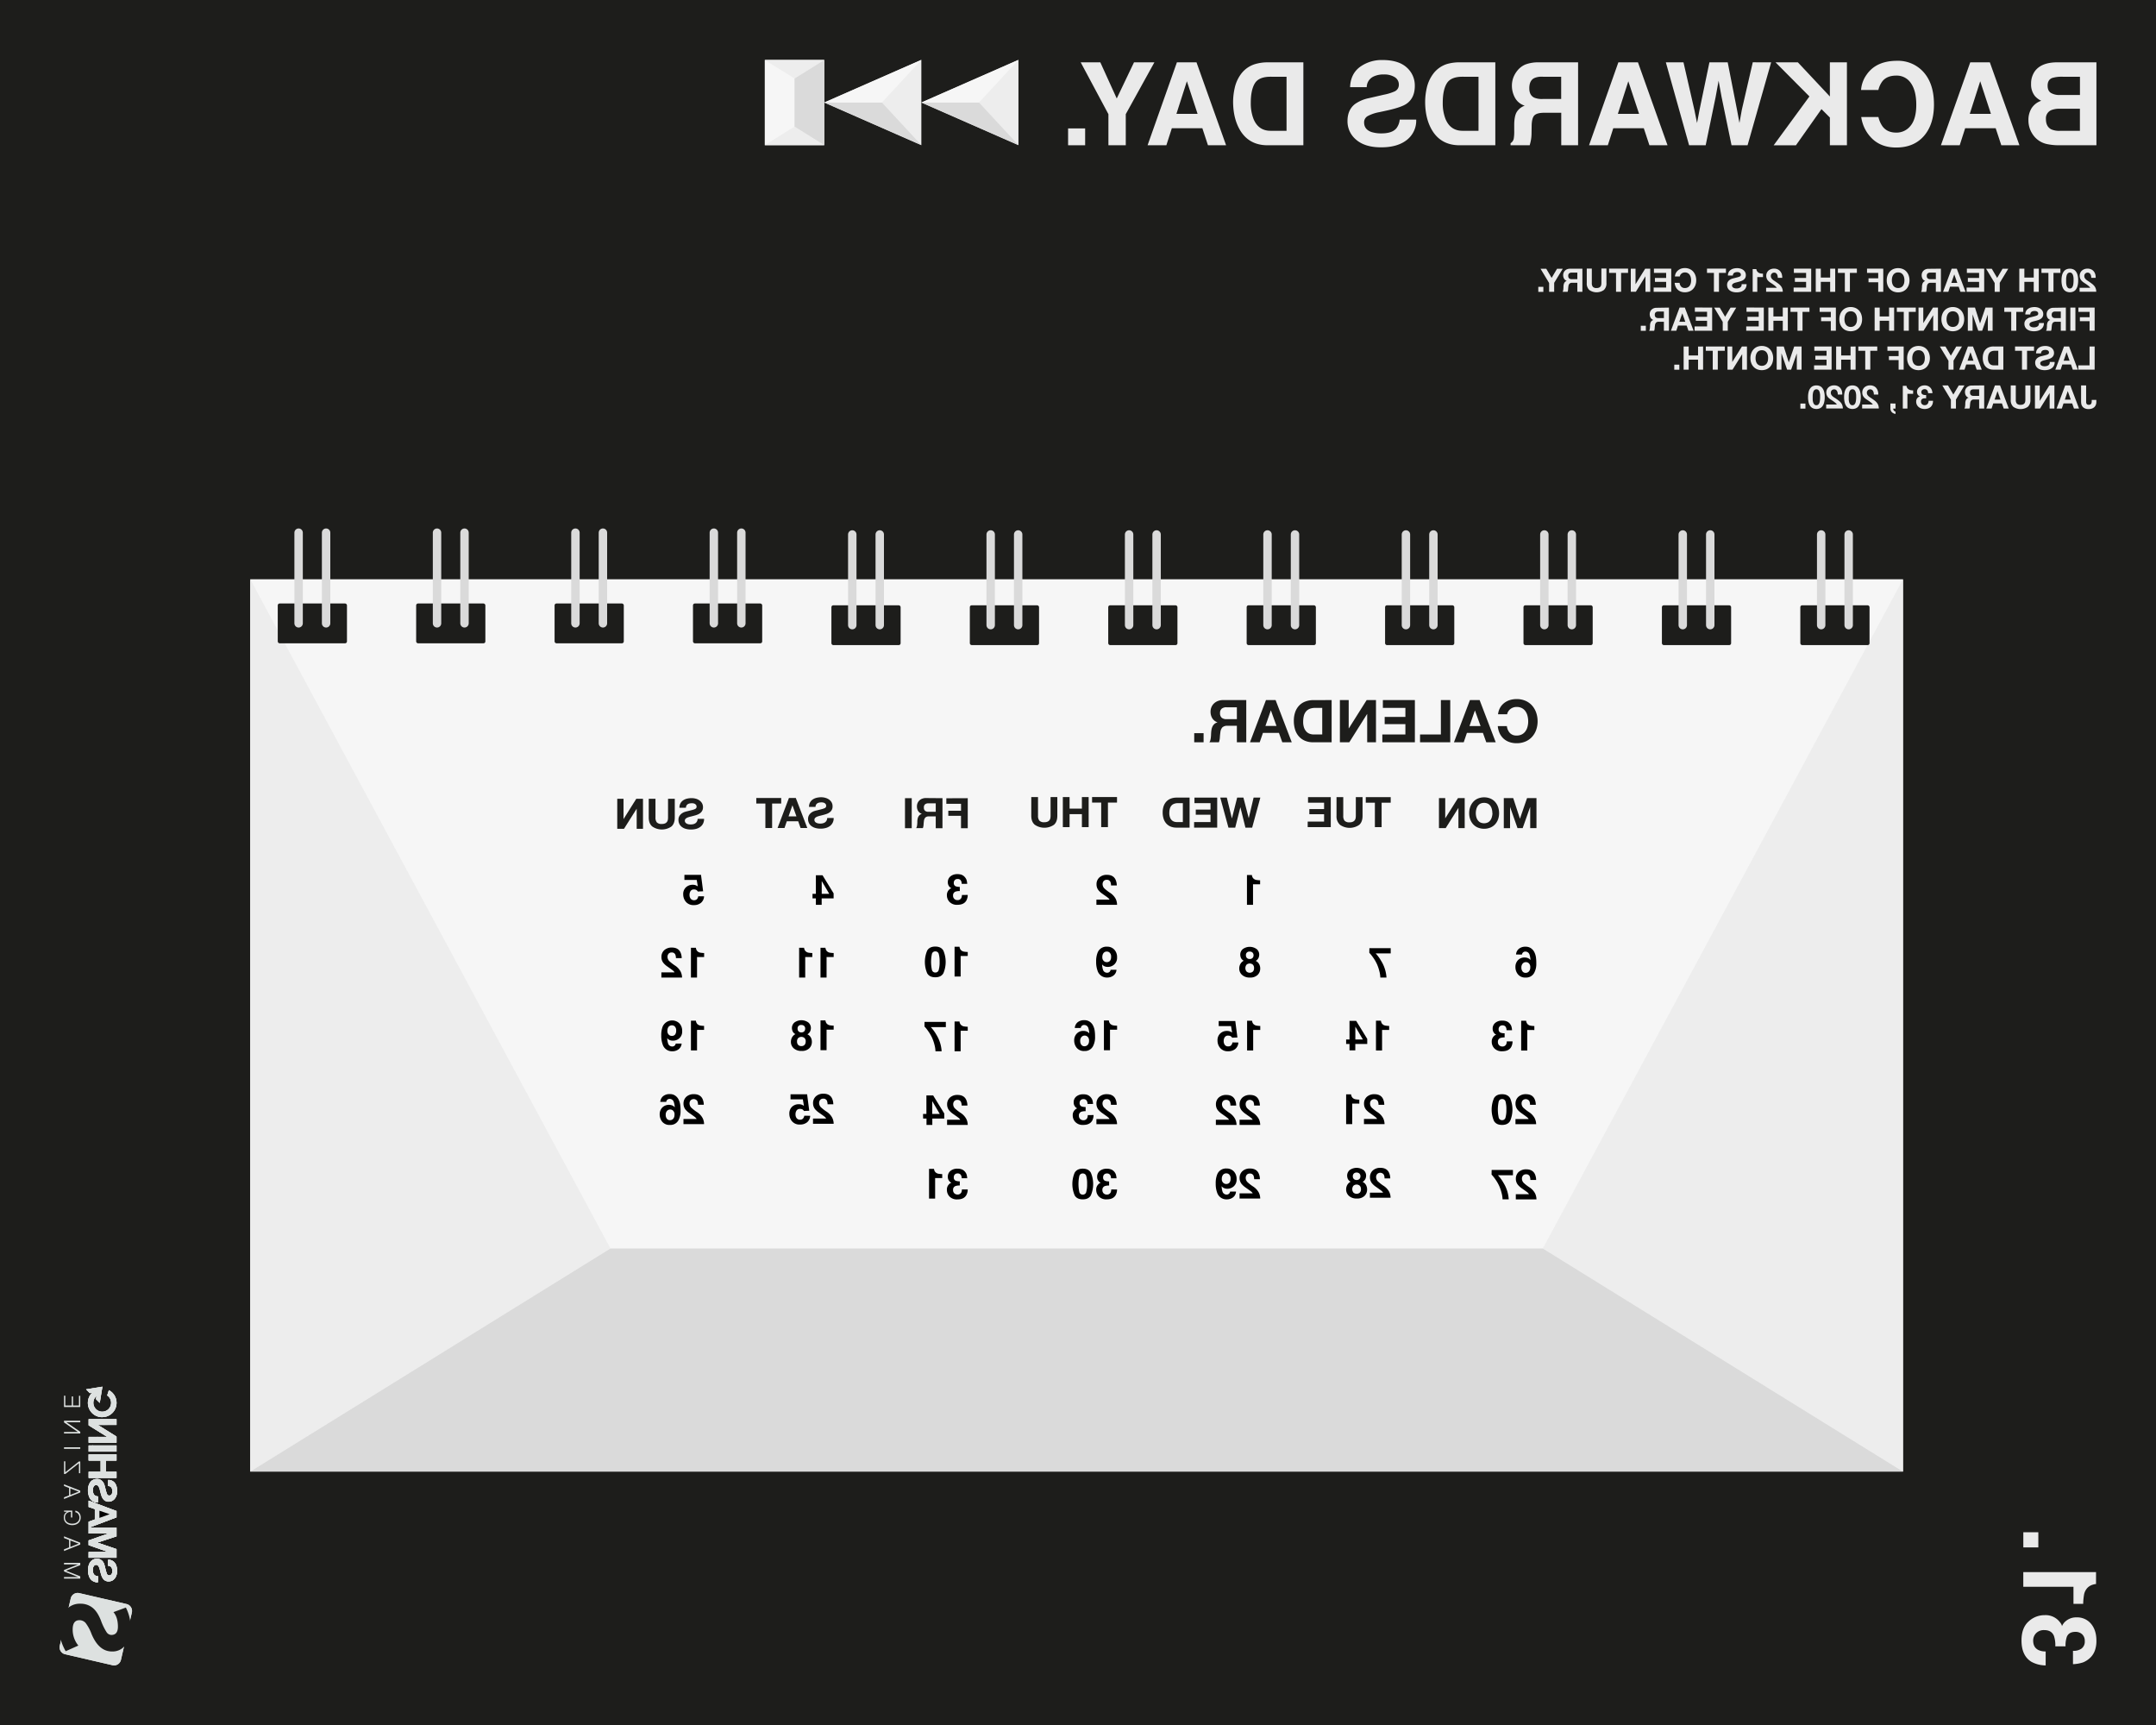 <svg id="Backwards_Day" data-name="Backwards Day" xmlns="http://www.w3.org/2000/svg" xmlns:xlink="http://www.w3.org/1999/xlink" viewBox="0 0 1280 1024"><defs><style>.cls-1,.cls-11{fill:#dde1e0;}.cls-10,.cls-2{fill:#1d1d1b;}.cls-3{fill:#ededed;}.cls-4,.cls-8{fill:#dadada;}.cls-5{fill:#f6f6f6;}.cls-6{fill:#6b6b6d;stroke:#ededed;}.cls-6,.cls-8{stroke-miterlimit:10;}.cls-7{fill:#eaeaea;}.cls-8{stroke:#dadada;stroke-linecap:round;stroke-width:5px;}.cls-9{clip-path:url(#clip-path);}.cls-10,.cls-11,.cls-15{fill-rule:evenodd;}.cls-12{clip-path:url(#clip-path-2);}.cls-13{clip-path:url(#clip-path-3);}.cls-14{clip-path:url(#clip-path-4);}.cls-16{clip-path:url(#clip-path-5);}.cls-17{clip-path:url(#clip-path-6);}</style><clipPath id="clip-path"><path id="SVGID" class="cls-1" d="M66.72,988.52a4.24,4.24,0,0,0,5.08-3.17l6.48-28.08a4.24,4.24,0,0,0-3.18-5.08L47,945.7A4.22,4.22,0,0,0,42,948.87L35.47,977A4.23,4.23,0,0,0,38.64,982l28.08,6.49Z"/></clipPath><clipPath id="clip-path-2"><path id="SVGID-2" data-name="SVGID" class="cls-1" d="M58.11,939.27a5.47,5.47,0,0,1-2.64-.56,5.19,5.19,0,0,1-1.83-1.55,6.46,6.46,0,0,1-1-2.27,10.41,10.41,0,0,1-.35-2.67,10.16,10.16,0,0,1,.39-3,6.44,6.44,0,0,1,1.09-2.16,4.64,4.64,0,0,1,1.69-1.32,5.14,5.14,0,0,1,2.11-.44,3.93,3.93,0,0,1,2.27.6,4.68,4.68,0,0,1,1.44,1.39A5.86,5.86,0,0,1,62,929a12.07,12.07,0,0,1,.34,1.27l.65,2.53a10.47,10.47,0,0,0,.51,1.51,1.64,1.64,0,0,0,.56.71,1.42,1.42,0,0,0,.79.19,1.6,1.6,0,0,0,.88-.23,2.28,2.28,0,0,0,.58-.58,2.59,2.59,0,0,0,.32-.81,4.46,4.46,0,0,0,.09-.88,5.86,5.86,0,0,0-.11-1.23,2.9,2.9,0,0,0-.4-1,2,2,0,0,0-.76-.7,2.84,2.84,0,0,0-1.23-.32V925.9a4.91,4.91,0,0,1,2.43.55,4.54,4.54,0,0,1,1.67,1.46,5.86,5.86,0,0,1,.93,2.13,10.09,10.09,0,0,1,.3,2.48,8.49,8.49,0,0,1-.3,2.23,6.07,6.07,0,0,1-.93,2,4.93,4.93,0,0,1-1.57,1.44,4.4,4.4,0,0,1-2.2.53,3.74,3.74,0,0,1-3.27-1.55,6.2,6.2,0,0,1-.88-1.58,17.9,17.9,0,0,1-.56-1.8c-.17-.61-.32-1.2-.46-1.79a10.42,10.42,0,0,0-.49-1.57,3.29,3.29,0,0,0-.69-1.12,1.46,1.46,0,0,0-1.09-.44,1.65,1.65,0,0,0-1,.33,2.19,2.19,0,0,0-.62.81,3.61,3.61,0,0,0-.33,1,9.9,9.9,0,0,0-.07,1,5.9,5.9,0,0,0,.17,1.4,4,4,0,0,0,.53,1.18,2.81,2.81,0,0,0,1,.78,2.94,2.94,0,0,0,1.41.31Zm7-40.41L59,896.78v4.29Zm-12.27,8H69.17V912l-11.38,3.71,11.38,3.87v5.12H52.62v-3.41l11.61,0-11.61-4.06v-2.8l11.73-4.1H52.62v-7L56.31,902v-6.19l-3.69-1.25V890.8L69.17,897v3.73Zm5.29-15a5.36,5.36,0,0,1-2.64-.56,5.19,5.19,0,0,1-1.83-1.55,6.46,6.46,0,0,1-1-2.27,10.89,10.89,0,0,1,0-5.63,6.54,6.54,0,0,1,1.09-2.16,4.86,4.86,0,0,1,1.69-1.32,5.14,5.14,0,0,1,2.11-.44,3.93,3.93,0,0,1,2.27.6,4.59,4.59,0,0,1,1.44,1.4,5.8,5.8,0,0,1,.77,1.64,12.13,12.13,0,0,1,.34,1.28l.65,2.52a9.68,9.68,0,0,0,.51,1.51,1.75,1.75,0,0,0,.56.72,1.52,1.52,0,0,0,.79.18,1.6,1.6,0,0,0,.88-.23,2.13,2.13,0,0,0,.58-.58,2.59,2.59,0,0,0,.32-.81,4.38,4.38,0,0,0,.09-.88,5.86,5.86,0,0,0-.11-1.23,2.9,2.9,0,0,0-.4-1,2,2,0,0,0-.76-.69,2.71,2.71,0,0,0-1.23-.33v-3.52a4.91,4.91,0,0,1,2.43.55,4.63,4.63,0,0,1,1.67,1.46,5.83,5.83,0,0,1,.93,2.14,10,10,0,0,1,.3,2.48,8.48,8.48,0,0,1-.3,2.22,6.07,6.07,0,0,1-.93,2,4.93,4.93,0,0,1-1.57,1.44,4.29,4.29,0,0,1-2.2.53,3.74,3.74,0,0,1-3.27-1.55,6.31,6.31,0,0,1-.88-1.57,18.09,18.09,0,0,1-.56-1.81c-.17-.6-.32-1.2-.46-1.79a10.79,10.79,0,0,0-.49-1.57,3.29,3.29,0,0,0-.69-1.12,1.45,1.45,0,0,0-1.09-.43,1.64,1.64,0,0,0-1,.32,2.37,2.37,0,0,0-.62.81,3.61,3.61,0,0,0-.33,1,9.91,9.91,0,0,0-.07,1,5.81,5.81,0,0,0,.17,1.39,4,4,0,0,0,.53,1.18,2.83,2.83,0,0,0,1,.79,3.06,3.06,0,0,0,1.41.3Zm-5.49-14.55v-3.64h7.14v-6.69H52.62v-3.64H69.17v3.64H62.82v6.69h6.35v3.64Zm0-15.63v-3.64H69.17v3.64Zm0-5.3v-3.41l11.08,0-11.08-6.88v-3.64H69.17v3.41l-11.1,0,11.1,6.91v3.62Z"/></clipPath><clipPath id="clip-path-3"><polygon id="SVGID-3" data-name="SVGID" class="cls-1" points="65.29 840.06 56.41 835.14 12.16 914.98 21.03 919.9 65.29 840.06 65.29 840.06"/></clipPath><clipPath id="clip-path-4"><polygon id="SVGID-4" data-name="SVGID" class="cls-1" points="108.86 864.21 64.87 839.82 20.61 919.67 64.6 944.05 108.86 864.21 108.86 864.21"/></clipPath><clipPath id="clip-path-5"><path id="SVGID-5" data-name="SVGID" class="cls-1" d="M60.64,841.25a8.48,8.48,0,0,0,4-16l-1,3.11a5.28,5.28,0,1,1-6.36.35l-.3,1.85,2.25,2.25L60,828l.8-4.84-4.85.79-4.85.79L53.32,827l1.33-.21a8.49,8.49,0,0,0,6,14.49Z"/></clipPath><clipPath id="clip-path-6"><polygon id="SVGID-6" data-name="SVGID" class="cls-1" points="45.34 830.73 61.28 845.08 72.95 832.12 57.01 817.77 45.34 830.73 45.34 830.73"/></clipPath></defs><title>smashing_magazine</title><rect id="Background" class="cls-2" width="1280" height="1024"/><g id="Backwards_logo" data-name="Backwards logo"><polygon class="cls-3" points="489.35 60.85 518.17 48.19 547 35.53 547 60.85 547 86.17 518.17 73.51 489.35 60.85"/><polygon class="cls-4" points="489.35 60.85 547 86.17 523.57 60.85 489.35 60.85"/><polygon class="cls-5" points="489.35 60.85 547 35.53 523.57 60.85 489.35 60.85"/><polygon class="cls-3" points="547 60.85 575.82 48.19 604.65 35.53 604.65 60.85 604.65 86.17 575.82 73.51 547 60.85"/><polygon class="cls-4" points="547 60.85 604.65 86.17 581.22 60.85 547 60.85"/><polygon class="cls-5" points="547 60.85 604.65 35.53 581.22 60.85 547 60.85"/><rect class="cls-5" x="454.03" y="35.59" width="35.32" height="50.58"/><polygon class="cls-3" points="489.35 35.59 471.69 46.61 454.03 35.59 489.35 35.59"/><polygon class="cls-3" points="454.03 86.17 471.69 75.15 489.35 86.17 454.03 86.17"/><path class="cls-6" d="M471.69,75.15"/><polygon class="cls-4" points="471.69 46.61 489.35 35.59 489.35 86.17 471.69 75.15 471.69 46.61"/><g id="Title"><path class="cls-7" d="M1220.85,37h23.78V86.23h-22.17a33.83,33.83,0,0,1-7-.67,13.53,13.53,0,0,1-9-6.34,14.41,14.41,0,0,1-2.19-7.85,13.09,13.09,0,0,1,1.91-7.21,11,11,0,0,1,5.69-4.34,11.53,11.53,0,0,1-3.75-2.8,10.94,10.94,0,0,1-2.28-7.24,12.58,12.58,0,0,1,2.25-7.52Q1211.86,37.16,1220.85,37Zm3.26,8.55a18.6,18.6,0,0,0-5.82.77c-1.76.73-2.64,2.25-2.64,4.54q0,3.1,2,4.32a9.91,9.91,0,0,0,5.2,1.22h12V45.57Zm-1.41,19a12.68,12.68,0,0,0-4.92.84,5.28,5.28,0,0,0-3.13,5.27q0,4.55,3.23,6.15a11.78,11.78,0,0,0,5,.86h11.94V64.56Z"/><path class="cls-7" d="M1198.92,86.23h-10.76l-3.34-10.11H1166.7l-3.24,10.11h-11.15L1169.72,37h11.63Zm-23.28-38-6.21,19.37H1182Z"/><path class="cls-7" d="M1148.18,62q0,11.91-6,18.76t-16.51,6.81q-8.49,0-13.92-5A22.16,22.16,0,0,1,1105,69.47h10.21a15.66,15.66,0,0,0,2.55,5.71q2.77,3.54,8.06,3.54a10.52,10.52,0,0,0,8.51-4.12q3.35-4.12,3.35-12.4t-3.17-12.81a10.06,10.06,0,0,0-8.67-4.52q-5.4,0-8.14,3.2a14,14,0,0,0-2.52,5.34h-10.28a17.72,17.72,0,0,1,3.36-9.18q5.68-8.13,18-8.14a20.28,20.28,0,0,1,15.13,6.07Q1148.19,49.15,1148.18,62Z"/><path class="cls-7" d="M1096.51,86.23h-10.12V69.77l-5-5-15.16,21.48h-13.22l21.23-29L1054.1,37h13.28l19,20.28V37h10.12Z"/><path class="cls-7" d="M1051.52,37l-14,49.21H1028l-5.94-28.78-1.74-9.51-1.73,9.51-5.94,28.78h-9.85L989,37h10.47L1006,65.5l1.52,7.54L1009,65.2,1014.87,37h10.85l5.56,28.34L1032.7,73l1.41-7.84,6.5-28.18Z"/><path class="cls-7" d="M990,86.23H979.25l-3.34-10.11H957.79l-3.24,10.11H943.4L960.81,37h11.63Zm-23.28-38-6.21,19.37h12.6Z"/><path class="cls-7" d="M913.37,37H936.9V86.23h-10V66.94H916.81q-4.29,0-5.85,1.56t-1.63,6.28l-.07,4.57a23.72,23.72,0,0,1-.43,4.24c-.13.67-.36,1.55-.67,2.64H896.81V85a4.07,4.07,0,0,0,1.9-2.8,24.94,24.94,0,0,0,.27-4.57V74.31q0-5.18,1.42-7.69a9.19,9.19,0,0,1,4.82-3.89,9.91,9.91,0,0,1-5.84-4.79,14.75,14.75,0,0,1-1.77-6.89,14,14,0,0,1,.91-5.18A15.54,15.54,0,0,1,901,41.73a12.2,12.2,0,0,1,4.6-3.44A21.52,21.52,0,0,1,913.37,37Zm2.14,8.55a10.19,10.19,0,0,0-4.76.87c-1.88,1-2.82,3-2.82,6,0,2.76,1,4.6,2.92,5.54a11.78,11.78,0,0,0,4.94.8h11.07V45.57Z"/><path class="cls-7" d="M866.55,37h21.21V86.23H866.55q-11.16,0-16.5-9.18-3.94-6.81-3.95-16.62a37.72,37.72,0,0,1,.94-8.15,21.77,21.77,0,0,1,3.51-8,16.32,16.32,0,0,1,8.38-6.24A26,26,0,0,1,866.55,37Zm1.74,8.55q-7,0-9.38,4t-2.36,11.54a25.48,25.48,0,0,0,1.57,9.38q2.88,7.17,10.17,7.17h9.49V45.57Z"/><path class="cls-7" d="M840.79,71a14.53,14.53,0,0,1-5.56,12.07q-5.57,4.4-15.29,4.39-9.51,0-14.73-4.46A14.13,14.13,0,0,1,800,71.84q0-6.57,4.4-10.05a22,22,0,0,1,8.51-3.57l8.64-2a29.51,29.51,0,0,0,6.53-2,4.22,4.22,0,0,0,2.4-3.94,5.06,5.06,0,0,0-2.43-4.47,11.65,11.65,0,0,0-6.5-1.61,13.66,13.66,0,0,0-6.13,1.24,7.05,7.05,0,0,0-4,6.31h-9.88q.27-7.84,5.83-12a21.9,21.9,0,0,1,13.43-4.12q9.43,0,14.3,4.37a14.16,14.16,0,0,1,4.86,11q0,7.25-5,10.65-2.94,2-10.79,3.78l-5.33,1.16a23.35,23.35,0,0,0-6.83,2.31,4.2,4.2,0,0,0-2.15,3.77q0,4.17,4.39,5.71a19,19,0,0,0,6,.8q6.2,0,8.76-3A10,10,0,0,0,831,71Z"/><path class="cls-7" d="M752.58,37H773.8V86.23H752.58q-11.16,0-16.5-9.18-3.95-6.81-4-16.62a38.35,38.35,0,0,1,.94-8.15,21.77,21.77,0,0,1,3.51-8A16.32,16.32,0,0,1,745,38.09,26,26,0,0,1,752.58,37Zm1.74,8.55q-7,0-9.38,4t-2.36,11.54a25.48,25.48,0,0,0,1.57,9.38q2.88,7.17,10.17,7.17h9.49V45.57Z"/><path class="cls-7" d="M727.92,86.23H717.16l-3.33-10.11H695.71l-3.25,10.11H681.31L698.72,37h11.63Zm-23.28-38-6.21,19.37H711Z"/><path class="cls-7" d="M663,58.46,673.25,37h12.11l-17,30.76V86.23H658.06V67.78L641.6,37h11.65Z"/><path class="cls-7" d="M644.24,86.23H634.12v-10h10.12Z"/></g></g><g id="Text"><path class="cls-7" d="M1244.18,164.94h-2.61a5.84,5.84,0,0,0-.11-1.09,3.31,3.31,0,0,0-.36-1,2,2,0,0,0-.66-.73,1.82,1.82,0,0,0-1-.28,1.93,1.93,0,0,0-2,2.08,2.12,2.12,0,0,0,.28,1.1,3.84,3.84,0,0,0,.69.86,6.6,6.6,0,0,0,.92.71l.94.62c.58.4,1.12.79,1.64,1.18a7.47,7.47,0,0,1,1.36,1.26,5.35,5.35,0,0,1,.92,1.55,5.66,5.66,0,0,1,.33,2h-9.89v-2.35H1241a6,6,0,0,0-1.15-1.21c-.44-.35-.89-.67-1.35-1l-1.38-.91a7.64,7.64,0,0,1-1.22-1,4.63,4.63,0,0,1-.87-1.3,4.41,4.41,0,0,1-.32-1.75,4.1,4.1,0,0,1,.37-1.77,4,4,0,0,1,1-1.33,4.76,4.76,0,0,1,1.48-.83,5.37,5.37,0,0,1,1.76-.29,5.17,5.17,0,0,1,2.14.42,4.17,4.17,0,0,1,1.55,1.15,4.92,4.92,0,0,1,.92,1.74A6.2,6.2,0,0,1,1244.18,164.94Z"/><path class="cls-7" d="M1233.79,166.44a12.41,12.41,0,0,1-.39,3.38,6.11,6.11,0,0,1-1.07,2.17,3.88,3.88,0,0,1-1.57,1.15,5.36,5.36,0,0,1-3.81,0,4,4,0,0,1-1.58-1.15,6.12,6.12,0,0,1-1.08-2.17,12.41,12.41,0,0,1-.39-3.38,11.94,11.94,0,0,1,.39-3.3,6,6,0,0,1,1.08-2.14,3.91,3.91,0,0,1,1.58-1.16,5.36,5.36,0,0,1,3.81,0,3.81,3.81,0,0,1,1.57,1.16,6,6,0,0,1,1.07,2.14A11.94,11.94,0,0,1,1233.79,166.44Zm-2.73,0c0-.23,0-.51,0-.83s0-.67-.07-1a7.32,7.32,0,0,0-.19-1,3.71,3.71,0,0,0-.38-.91,1.91,1.91,0,0,0-.61-.65,1.63,1.63,0,0,0-.94-.25,1.67,1.67,0,0,0-.94.25,1.87,1.87,0,0,0-.63.65,3.07,3.07,0,0,0-.38.91,9.06,9.06,0,0,0-.19,1,8.76,8.76,0,0,0-.08,1c0,.32,0,.6,0,.83,0,.39,0,.85,0,1.4a8.25,8.25,0,0,0,.24,1.58,3.33,3.33,0,0,0,.66,1.3,1.58,1.58,0,0,0,1.29.53,1.52,1.52,0,0,0,1.27-.53,3.46,3.46,0,0,0,.65-1.3,8.25,8.25,0,0,0,.24-1.58C1231.05,167.29,1231.06,166.83,1231.06,166.44Z"/><path class="cls-7" d="M1219.13,162v11.21h-3V162H1212v-2.54h11.25V162Z"/><path class="cls-7" d="M1210.41,159.49v13.75h-3v-5.93h-5.56v5.93h-3V159.49h3v5.28h5.56v-5.28Z"/><path class="cls-7" d="M1187.23,167.89v5.35h-3V168l-5.1-8.47h3.37l3.19,5.43,3.22-5.43h3.38Z"/><path class="cls-7" d="M1178,159.49v13.75h-10.44V170.7h7.41v-3.37h-6.66V165h6.66V162h-7.25v-2.54Z"/><path class="cls-7" d="M1161.73,159.49l5.2,13.75h-3l-1.08-3.06h-5.14l-1,3.06h-3.14l5.14-13.75Zm.29,8.44-1.79-5.05h0l-1.73,5.05Z"/><path class="cls-7" d="M1152.3,159.49v13.75h-3v-5.37h-3a2.22,2.22,0,0,0-1.64.5A2.73,2.73,0,0,0,1144,170c-.08.55-.14,1.13-.18,1.73a5.32,5.32,0,0,1-.31,1.56h-3a2.11,2.11,0,0,0,.32-.71,7.1,7.1,0,0,0,.16-.87c0-.31,0-.61.06-.91s0-.55,0-.77a9.13,9.13,0,0,1,.15-1,3.63,3.63,0,0,1,.33-1,2.58,2.58,0,0,1,.6-.75,2.29,2.29,0,0,1,.92-.47v0a3.21,3.21,0,0,1-1.66-1.35,4.12,4.12,0,0,1-.51-2.09,3.82,3.82,0,0,1,.28-1.48,3.56,3.56,0,0,1,.8-1.2,3.91,3.91,0,0,1,1.27-.82,4.44,4.44,0,0,1,1.67-.3Zm-3,6.22v-3.87H1146a2.34,2.34,0,0,0-1.56.45,1.84,1.84,0,0,0-.52,1.46,1.91,1.91,0,0,0,.52,1.5,2.29,2.29,0,0,0,1.56.46Z"/><path class="cls-7" d="M1133.65,166.42a8.22,8.22,0,0,1-.46,2.8,6.77,6.77,0,0,1-1.33,2.27,6.2,6.2,0,0,1-2.13,1.51,7.61,7.61,0,0,1-5.68,0,6.16,6.16,0,0,1-2.12-1.51,6.77,6.77,0,0,1-1.33-2.27,8.22,8.22,0,0,1-.46-2.8,8.58,8.58,0,0,1,.46-2.86,6.86,6.86,0,0,1,1.33-2.29,6,6,0,0,1,2.12-1.54,7.48,7.48,0,0,1,5.68,0,6,6,0,0,1,2.13,1.54,6.86,6.86,0,0,1,1.33,2.29A8.58,8.58,0,0,1,1133.65,166.42Zm-3,0a7.83,7.83,0,0,0-.2-1.75,4.67,4.67,0,0,0-.65-1.51,3.35,3.35,0,0,0-1.15-1.06,3.61,3.61,0,0,0-1.74-.39,3.57,3.57,0,0,0-1.73.39,3.35,3.35,0,0,0-1.15,1.06,4.67,4.67,0,0,0-.65,1.51,7.83,7.83,0,0,0-.2,1.75,7.3,7.3,0,0,0,.2,1.69,4.64,4.64,0,0,0,.65,1.47,3.23,3.23,0,0,0,1.15,1,3.57,3.57,0,0,0,1.73.39,3.61,3.61,0,0,0,1.74-.39,3.23,3.23,0,0,0,1.15-1,4.64,4.64,0,0,0,.65-1.47A7.3,7.3,0,0,0,1130.63,166.42Z"/><path class="cls-7" d="M1118.08,159.49v13.75h-3v-5.68h-5.76v-2.35h5.76V162h-6.64v-2.54Z"/><path class="cls-7" d="M1098.27,162v11.21h-3V162h-4.12v-2.54h11.26V162Z"/><path class="cls-7" d="M1089.55,159.49v13.75h-3v-5.93H1081v5.93h-3V159.49h3v5.28h5.56v-5.28Z"/><path class="cls-7" d="M1075.29,159.49v13.75h-10.43V170.7h7.41v-3.37h-6.66V165h6.66V162H1065v-2.54Z"/><path class="cls-7" d="M1058.09,164.94h-2.62a5.84,5.84,0,0,0-.11-1.09,3.59,3.59,0,0,0-.35-1,2.13,2.13,0,0,0-.67-.73,1.79,1.79,0,0,0-1-.28,1.93,1.93,0,0,0-2,2.08,2.12,2.12,0,0,0,.28,1.1,3.84,3.84,0,0,0,.69.86,6.6,6.6,0,0,0,.92.71l.94.62c.58.4,1.13.79,1.65,1.18a7.41,7.41,0,0,1,1.35,1.26,5.35,5.35,0,0,1,.92,1.55,5.66,5.66,0,0,1,.33,2h-9.89v-2.35h6.37a6,6,0,0,0-1.15-1.21c-.44-.35-.89-.67-1.35-1l-1.38-.91a7.64,7.64,0,0,1-1.22-1,4.39,4.39,0,0,1-.86-1.3,4.24,4.24,0,0,1-.33-1.75,4.1,4.1,0,0,1,.37-1.77,4,4,0,0,1,1-1.33,4.76,4.76,0,0,1,1.48-.83,5.37,5.37,0,0,1,1.76-.29,5.14,5.14,0,0,1,2.14.42,4.09,4.09,0,0,1,1.55,1.15,5.1,5.1,0,0,1,.93,1.74A6.72,6.72,0,0,1,1058.09,164.94Z"/><path class="cls-7" d="M1040.55,173.24V159.76h2.18a2.76,2.76,0,0,0,.48,1.29,2.85,2.85,0,0,0,.89.84,3.58,3.58,0,0,0,1.2.44,6.19,6.19,0,0,0,1.37.11v2.06h-3.38v8.74Z"/><path class="cls-7" d="M1034,168.68h2.92a4.48,4.48,0,0,1-.46,2.19,4.26,4.26,0,0,1-1.3,1.52,5.52,5.52,0,0,1-1.88.88,9,9,0,0,1-2.21.28,8.39,8.39,0,0,1-2.47-.33,5.13,5.13,0,0,1-1.79-.92,3.85,3.85,0,0,1-1.09-1.39,4.28,4.28,0,0,1-.36-1.75,3.35,3.35,0,0,1,.49-1.9,4,4,0,0,1,1.16-1.18,5.12,5.12,0,0,1,1.36-.65c.45-.13.81-.23,1.07-.28.86-.21,1.55-.39,2.08-.54a7.63,7.63,0,0,0,1.26-.42,1.31,1.31,0,0,0,.6-.46,1.2,1.2,0,0,0,.16-.66,1.3,1.3,0,0,0-.2-.73,1.6,1.6,0,0,0-.49-.48,1.92,1.92,0,0,0-.66-.27,3.61,3.61,0,0,0-.73-.07,5.49,5.49,0,0,0-1,.09,2.63,2.63,0,0,0-.84.33,1.71,1.71,0,0,0-.59.63,2.63,2.63,0,0,0-.26,1h-2.92a4.26,4.26,0,0,1,.45-2,4,4,0,0,1,1.22-1.37,5.2,5.2,0,0,1,1.76-.78,8.82,8.82,0,0,1,2.07-.24,6.87,6.87,0,0,1,1.85.25,5,5,0,0,1,1.66.77,4.09,4.09,0,0,1,1.18,1.3,3.61,3.61,0,0,1,.45,1.84,3.44,3.44,0,0,1-.35,1.6,3.48,3.48,0,0,1-.94,1.11,5.32,5.32,0,0,1-1.31.72,11.91,11.91,0,0,1-1.5.47l-1.48.39a9.26,9.26,0,0,0-1.31.4,2.84,2.84,0,0,0-.93.58,1.19,1.19,0,0,0-.36.9,1.32,1.32,0,0,0,.27.86,2,2,0,0,0,.68.53,3,3,0,0,0,.86.26,6.92,6.92,0,0,0,.87.07,4.37,4.37,0,0,0,1.15-.15,2.62,2.62,0,0,0,1-.44,2.21,2.21,0,0,0,.67-.78A2.47,2.47,0,0,0,1034,168.68Z"/><path class="cls-7" d="M1020.54,162v11.21h-3V162h-4.11v-2.54h11.25V162Z"/><path class="cls-7" d="M997.3,164.11h-2.92A5.61,5.61,0,0,1,995,162a5.11,5.11,0,0,1,1.32-1.55,5.82,5.82,0,0,1,1.81-1,7.17,7.17,0,0,1,2.15-.32,6.83,6.83,0,0,1,2.84.56,5.89,5.89,0,0,1,2.12,1.54,6.86,6.86,0,0,1,1.33,2.29,8.58,8.58,0,0,1,.46,2.86,8.22,8.22,0,0,1-.46,2.8,6.77,6.77,0,0,1-1.33,2.27,6.07,6.07,0,0,1-2.12,1.51,7.16,7.16,0,0,1-2.84.55,6.66,6.66,0,0,1-2.33-.39,5.43,5.43,0,0,1-1.85-1.12,5.35,5.35,0,0,1-1.27-1.77,7.07,7.07,0,0,1-.6-2.33h2.93a3.9,3.9,0,0,0,.95,2.24,2.81,2.81,0,0,0,2.17.84,3.57,3.57,0,0,0,1.73-.39,3.23,3.23,0,0,0,1.15-1,4.64,4.64,0,0,0,.65-1.47,7.3,7.3,0,0,0,.2-1.69,7.83,7.83,0,0,0-.2-1.75,4.67,4.67,0,0,0-.65-1.51,3.35,3.35,0,0,0-1.15-1.06,3.57,3.57,0,0,0-1.73-.39,3.16,3.16,0,0,0-1.07.18,3.06,3.06,0,0,0-.92.51,3,3,0,0,0-.67.76A2.65,2.65,0,0,0,997.3,164.11Z"/><path class="cls-7" d="M992.2,159.49v13.75H981.77V170.7h7.41v-3.37h-6.66V165h6.66V162h-7.25v-2.54Z"/><path class="cls-7" d="M979.73,159.49v13.75H976.9V164h0l-5.71,9.2h-3V159.49H971v9.22h0l5.74-9.22Z"/><path class="cls-7" d="M962.43,162v11.21h-3V162h-4.12v-2.54h11.26V162Z"/><path class="cls-7" d="M942.05,168v-8.55h3V168a3.43,3.43,0,0,0,.61,2.26,2.85,2.85,0,0,0,2.24.72,3.4,3.4,0,0,0,1.47-.26,2.17,2.17,0,0,0,.86-.67,2.24,2.24,0,0,0,.4-1,6.72,6.72,0,0,0,.1-1.1v-8.55h3V168a5.27,5.27,0,0,1-1.53,4.16,7.55,7.55,0,0,1-8.63,0A5.22,5.22,0,0,1,942.05,168Z"/><path class="cls-7" d="M939.45,159.49v13.75h-3v-5.37h-3a2.22,2.22,0,0,0-1.64.5,2.79,2.79,0,0,0-.66,1.58c-.07.55-.13,1.13-.17,1.73a5.32,5.32,0,0,1-.31,1.56h-3a2.11,2.11,0,0,0,.32-.71,5.63,5.63,0,0,0,.15-.87c0-.31.06-.61.07-.91s0-.55,0-.77a9.09,9.09,0,0,1,.14-1,3.64,3.64,0,0,1,.34-1,2.43,2.43,0,0,1,.6-.75,2.29,2.29,0,0,1,.92-.47v0a3.21,3.21,0,0,1-1.66-1.35,4.12,4.12,0,0,1-.51-2.09,3.82,3.82,0,0,1,.28-1.48,3.56,3.56,0,0,1,.8-1.2,3.91,3.91,0,0,1,1.27-.82,4.44,4.44,0,0,1,1.67-.3Zm-3,6.22v-3.87h-3.31a2.31,2.31,0,0,0-1.56.45,1.84,1.84,0,0,0-.52,1.46,1.91,1.91,0,0,0,.52,1.5,2.25,2.25,0,0,0,1.56.46Z"/><path class="cls-7" d="M922.7,167.89v5.35h-3V168l-5.1-8.47H918l3.19,5.43,3.22-5.43h3.39Z"/><path class="cls-7" d="M916.28,170.27v3h-3v-3Z"/><path class="cls-7" d="M1243.57,182.59v13.74h-3v-5.67h-5.76v-2.35h5.76v-3.18h-6.64v-2.54Z"/><path class="cls-7" d="M1232.15,182.59v13.74h-3V182.59Z"/><path class="cls-7" d="M1226.48,182.59v13.74h-3V191h-3a2.25,2.25,0,0,0-1.63.5,2.76,2.76,0,0,0-.66,1.58c-.07.55-.13,1.13-.17,1.74a5.19,5.19,0,0,1-.31,1.55h-3a2,2,0,0,0,.32-.7,5.84,5.84,0,0,0,.15-.87c0-.31.06-.61.07-.91s0-.55,0-.77a7.42,7.42,0,0,1,.14-1,3.7,3.7,0,0,1,.34-.95,2.43,2.43,0,0,1,.6-.75,2.29,2.29,0,0,1,.92-.47v0a3.23,3.23,0,0,1-1.67-1.35,4.14,4.14,0,0,1-.51-2.1,4,4,0,0,1,.28-1.47,3.64,3.64,0,0,1,.81-1.2,3.91,3.91,0,0,1,1.27-.82,4.44,4.44,0,0,1,1.67-.3Zm-3,6.22v-3.87h-3.32a2.29,2.29,0,0,0-1.55.45,1.83,1.83,0,0,0-.52,1.46,1.91,1.91,0,0,0,.52,1.5,2.29,2.29,0,0,0,1.55.46Z"/><path class="cls-7" d="M1210.52,191.77h2.93a4.61,4.61,0,0,1-.46,2.2,4.45,4.45,0,0,1-1.3,1.52,5.65,5.65,0,0,1-1.89.87,8.51,8.51,0,0,1-2.2.28,8.83,8.83,0,0,1-2.48-.32,5.4,5.4,0,0,1-1.79-.92,3.75,3.75,0,0,1-1.08-1.4,4.07,4.07,0,0,1-.37-1.75,3.32,3.32,0,0,1,.49-1.89,4.15,4.15,0,0,1,1.17-1.19,5.17,5.17,0,0,1,1.35-.64,11,11,0,0,1,1.07-.28l2.09-.54a7.8,7.8,0,0,0,1.25-.42,1.49,1.49,0,0,0,.61-.46,1.51,1.51,0,0,0,0-1.39,1.72,1.72,0,0,0-.49-.48,1.89,1.89,0,0,0-.67-.27,3.55,3.55,0,0,0-.73-.08,4.8,4.8,0,0,0-1,.1,2.38,2.38,0,0,0-.84.33,1.68,1.68,0,0,0-.58.63,2.32,2.32,0,0,0-.26,1h-2.93a4.14,4.14,0,0,1,.46-2,3.75,3.75,0,0,1,1.22-1.37,5.13,5.13,0,0,1,1.76-.79,9.31,9.31,0,0,1,2.07-.24,7.42,7.42,0,0,1,1.85.25,5.23,5.23,0,0,1,1.65.78,3.94,3.94,0,0,1,1.18,1.29,3.54,3.54,0,0,1,.46,1.84,3.33,3.33,0,0,1-.36,1.61,3.58,3.58,0,0,1-.93,1.11,5.51,5.51,0,0,1-1.31.72,15.35,15.35,0,0,1-1.5.47c-.5.14-1,.27-1.48.38a8.83,8.83,0,0,0-1.31.41,2.64,2.64,0,0,0-.94.58,1.22,1.22,0,0,0-.35.9,1.34,1.34,0,0,0,.27.86,2,2,0,0,0,.67.53,3.51,3.51,0,0,0,.87.26,6.55,6.55,0,0,0,.86.06,4.91,4.91,0,0,0,1.16-.14,3,3,0,0,0,1-.44,2.18,2.18,0,0,0,.66-.78A2.48,2.48,0,0,0,1210.52,191.77Z"/><path class="cls-7" d="M1197.05,185.13v11.2h-3v-11.2h-4.12v-2.54h11.26v2.54Z"/><path class="cls-7" d="M1183,182.59v13.74h-2.83v-9.64h0l-3.37,9.64h-2.32l-3.37-9.74h0v9.74h-2.83V182.59h4.25l3,9.45h0l3.22-9.45Z"/><path class="cls-7" d="M1166.12,189.52a8.27,8.27,0,0,1-.46,2.8,6.62,6.62,0,0,1-1.33,2.26,5.94,5.94,0,0,1-2.13,1.51,7.61,7.61,0,0,1-5.68,0,5.91,5.91,0,0,1-2.12-1.51,6.62,6.62,0,0,1-1.33-2.26,8.27,8.27,0,0,1-.46-2.8,8.54,8.54,0,0,1,.46-2.86,6.91,6.91,0,0,1,1.33-2.3,6.23,6.23,0,0,1,2.12-1.54,7.48,7.48,0,0,1,5.68,0,6.27,6.27,0,0,1,2.13,1.54,6.91,6.91,0,0,1,1.33,2.3A8.54,8.54,0,0,1,1166.12,189.52Zm-3,0a7.76,7.76,0,0,0-.2-1.75,4.58,4.58,0,0,0-.65-1.51,3.25,3.25,0,0,0-1.15-1.06,3.61,3.61,0,0,0-1.74-.4,3.57,3.57,0,0,0-1.73.4,3.25,3.25,0,0,0-1.15,1.06,4.58,4.58,0,0,0-.65,1.51,7.76,7.76,0,0,0-.2,1.75,7.15,7.15,0,0,0,.2,1.68,4.6,4.6,0,0,0,.65,1.48,3.42,3.42,0,0,0,1.15,1,3.57,3.57,0,0,0,1.73.39,3.61,3.61,0,0,0,1.74-.39,3.42,3.42,0,0,0,1.15-1,4.6,4.6,0,0,0,.65-1.48A7.15,7.15,0,0,0,1163.1,189.52Z"/><path class="cls-7" d="M1150.55,182.59v13.74h-2.83v-9.2h0l-5.71,9.2h-3V182.59h2.83v9.22h0l5.74-9.22Z"/><path class="cls-7" d="M1133.25,185.13v11.2h-3v-11.2h-4.11v-2.54h11.25v2.54Z"/><path class="cls-7" d="M1124.53,182.59v13.74h-3v-5.92h-5.57v5.92h-3V182.59h3v5.27h5.57v-5.27Z"/><path class="cls-7" d="M1105.51,189.52a8.27,8.27,0,0,1-.46,2.8,6.62,6.62,0,0,1-1.33,2.26,5.94,5.94,0,0,1-2.13,1.51,7.61,7.61,0,0,1-5.68,0,5.91,5.91,0,0,1-2.12-1.51,6.62,6.62,0,0,1-1.33-2.26,8.27,8.27,0,0,1-.46-2.8,8.54,8.54,0,0,1,.46-2.86,6.91,6.91,0,0,1,1.33-2.3,6.23,6.23,0,0,1,2.12-1.54,7.48,7.48,0,0,1,5.68,0,6.27,6.27,0,0,1,2.13,1.54,6.91,6.91,0,0,1,1.33,2.3A8.54,8.54,0,0,1,1105.51,189.52Zm-3,0a7.76,7.76,0,0,0-.2-1.75,4.58,4.58,0,0,0-.65-1.51,3.25,3.25,0,0,0-1.15-1.06,3.57,3.57,0,0,0-1.73-.4,3.61,3.61,0,0,0-1.74.4,3.25,3.25,0,0,0-1.15,1.06,4.58,4.58,0,0,0-.65,1.51,7.76,7.76,0,0,0-.2,1.75,7.15,7.15,0,0,0,.2,1.68,4.6,4.6,0,0,0,.65,1.48,3.42,3.42,0,0,0,1.15,1,3.61,3.61,0,0,0,1.74.39,3.57,3.57,0,0,0,1.73-.39,3.42,3.42,0,0,0,1.15-1,4.6,4.6,0,0,0,.65-1.48A7.15,7.15,0,0,0,1102.49,189.52Z"/><path class="cls-7" d="M1089.94,182.59v13.74h-3v-5.67h-5.76v-2.35h5.76v-3.18h-6.64v-2.54Z"/><path class="cls-7" d="M1070.14,185.13v11.2h-3v-11.2H1063v-2.54h11.26v2.54Z"/><path class="cls-7" d="M1061.42,182.59v13.74h-3v-5.92h-5.56v5.92h-3V182.59h3v5.27h5.56v-5.27Z"/><path class="cls-7" d="M1047.15,182.59v13.74h-10.43v-2.54h7.41v-3.36h-6.66v-2.35h6.66v-3h-7.25v-2.54Z"/><path class="cls-7" d="M1025.77,191v5.35h-3v-5.27l-5.1-8.47H1021l3.19,5.43,3.22-5.43h3.38Z"/><path class="cls-7" d="M1016.49,182.59v13.74h-10.43v-2.54h7.41v-3.36h-6.66v-2.35h6.66v-3h-7.25v-2.54Z"/><path class="cls-7" d="M1000.27,182.59l5.2,13.74h-3.05l-1.07-3.06h-5.14l-1,3.06H992l5.14-13.74Zm.29,8.43-1.79-5h0L997,191Z"/><path class="cls-7" d="M990.84,182.59v13.74h-3V191h-3a2.27,2.27,0,0,0-1.64.5,2.83,2.83,0,0,0-.66,1.58c-.07.55-.13,1.13-.17,1.74a5.19,5.19,0,0,1-.31,1.55h-3a2,2,0,0,0,.32-.7,5.84,5.84,0,0,0,.15-.87c0-.31.06-.61.07-.91s0-.55,0-.77a7.42,7.42,0,0,1,.14-1,3.7,3.7,0,0,1,.34-.95,2.43,2.43,0,0,1,.6-.75,2.29,2.29,0,0,1,.92-.47v0a3.21,3.21,0,0,1-1.66-1.35,4.14,4.14,0,0,1-.51-2.1,4,4,0,0,1,.27-1.47,3.64,3.64,0,0,1,.81-1.2,3.91,3.91,0,0,1,1.27-.82,4.44,4.44,0,0,1,1.67-.3Zm-3,6.22v-3.87h-3.31a2.31,2.31,0,0,0-1.56.45,1.83,1.83,0,0,0-.52,1.46,1.91,1.91,0,0,0,.52,1.5,2.31,2.31,0,0,0,1.56.46Z"/><path class="cls-7" d="M977.12,193.37v3h-3v-3Z"/><path class="cls-7" d="M1243.57,205.69v13.74h-9.72v-2.54h6.7v-11.2Z"/><path class="cls-7" d="M1228.4,205.69l5.2,13.74h-3l-1.08-3.06h-5.14l-1,3.06h-3.14l5.14-13.74Zm.29,8.43-1.79-5.05h0l-1.73,5.05Z"/><path class="cls-7" d="M1216.91,214.87h2.93a4.57,4.57,0,0,1-.46,2.19,4.27,4.27,0,0,1-1.3,1.52,5.66,5.66,0,0,1-1.89.88,9,9,0,0,1-2.2.28,8.42,8.42,0,0,1-2.48-.33,5.29,5.29,0,0,1-1.79-.91,4,4,0,0,1-1.09-1.4,4.25,4.25,0,0,1-.36-1.75,3.37,3.37,0,0,1,.49-1.9,4.11,4.11,0,0,1,1.17-1.18,5.39,5.39,0,0,1,1.35-.65c.46-.13.81-.22,1.07-.27l2.09-.54a6.83,6.83,0,0,0,1.25-.43,1.41,1.41,0,0,0,.61-.46,1.49,1.49,0,0,0,0-1.38,1.64,1.64,0,0,0-.49-.49,2.08,2.08,0,0,0-.67-.26,3,3,0,0,0-.73-.08,5.56,5.56,0,0,0-1,.09,2.83,2.83,0,0,0-.84.33,1.79,1.79,0,0,0-.58.64,2.32,2.32,0,0,0-.26,1h-2.93a4.2,4.2,0,0,1,.45-2,4,4,0,0,1,1.23-1.38,5.11,5.11,0,0,1,1.76-.78,8.76,8.76,0,0,1,2.07-.24,6.85,6.85,0,0,1,1.84.25,5.16,5.16,0,0,1,1.66.77,4.08,4.08,0,0,1,1.18,1.3,3.61,3.61,0,0,1,.46,1.84,3.29,3.29,0,0,1-.36,1.6,3.37,3.37,0,0,1-.93,1.11,4.89,4.89,0,0,1-1.31.72,11.33,11.33,0,0,1-1.5.47c-.51.15-1,.27-1.49.39a11.37,11.37,0,0,0-1.31.4,3,3,0,0,0-.93.58,1.19,1.19,0,0,0-.35.91,1.31,1.31,0,0,0,.27.85,1.84,1.84,0,0,0,.67.53,2.86,2.86,0,0,0,.86.26,5.45,5.45,0,0,0,.87.07,4.5,4.5,0,0,0,1.16-.15,2.78,2.78,0,0,0,1-.44,2.29,2.29,0,0,0,.66-.78A2.47,2.47,0,0,0,1216.91,214.87Z"/><path class="cls-7" d="M1203.44,208.23v11.2h-3v-11.2h-4.12v-2.54h11.26v2.54Z"/><path class="cls-7" d="M1189.37,205.69v13.74h-5.93a6.6,6.6,0,0,1-2.74-.53,5.48,5.48,0,0,1-2-1.45,6.34,6.34,0,0,1-1.16-2.2,9.37,9.37,0,0,1-.39-2.77,8.39,8.39,0,0,1,.48-3,5.81,5.81,0,0,1,1.31-2.12,5.27,5.27,0,0,1,2-1.27,7.12,7.12,0,0,1,2.47-.42Zm-3,11.2v-8.66h-2.16a4.68,4.68,0,0,0-1.87.32,2.92,2.92,0,0,0-1.23.91,3.84,3.84,0,0,0-.66,1.43,7.8,7.8,0,0,0-.2,1.88,5.39,5.39,0,0,0,.29,1.92,3.29,3.29,0,0,0,.77,1.28,2.75,2.75,0,0,0,1.09.71,3.93,3.93,0,0,0,1.27.21Z"/><path class="cls-7" d="M1171.35,205.69l5.2,13.74h-3l-1.08-3.06h-5.14l-1,3.06h-3.13l5.14-13.74Zm.29,8.43-1.79-5.05h0l-1.73,5.05Z"/><path class="cls-7" d="M1159.79,214.08v5.35h-3v-5.27l-5.11-8.47H1155l3.2,5.43,3.21-5.43h3.39Z"/><path class="cls-7" d="M1145.76,212.62a8.27,8.27,0,0,1-.47,2.8,6.7,6.7,0,0,1-1.32,2.26,6.2,6.2,0,0,1-2.13,1.51,7.63,7.63,0,0,1-5.69,0,6.12,6.12,0,0,1-2.11-1.51,6.56,6.56,0,0,1-1.33-2.26,8.27,8.27,0,0,1-.46-2.8,8.54,8.54,0,0,1,.46-2.86,6.65,6.65,0,0,1,1.33-2.3,5.94,5.94,0,0,1,2.11-1.54,7.51,7.51,0,0,1,5.69,0,6,6,0,0,1,2.13,1.54,6.79,6.79,0,0,1,1.32,2.3A8.54,8.54,0,0,1,1145.76,212.62Zm-3,0a7.31,7.31,0,0,0-.2-1.76,4.75,4.75,0,0,0-.64-1.51,3.38,3.38,0,0,0-1.16-1.06,4,4,0,0,0-3.46,0,3.38,3.38,0,0,0-1.16,1.06,4.75,4.75,0,0,0-.64,1.51,7.31,7.31,0,0,0-.2,1.76,6.78,6.78,0,0,0,.2,1.68,4.44,4.44,0,0,0,.64,1.47,3.26,3.26,0,0,0,1.16,1,3.94,3.94,0,0,0,3.46,0,3.26,3.26,0,0,0,1.16-1,4.44,4.44,0,0,0,.64-1.47A6.78,6.78,0,0,0,1142.73,212.62Z"/><path class="cls-7" d="M1130.19,205.69v13.74h-3v-5.68h-5.75V211.4h5.75v-3.17h-6.64v-2.54Z"/><path class="cls-7" d="M1110.38,208.23v11.2h-3v-11.2h-4.12v-2.54h11.26v2.54Z"/><path class="cls-7" d="M1101.66,205.69v13.74h-3V213.5h-5.56v5.93h-3V205.69h3V211h5.56v-5.27Z"/><path class="cls-7" d="M1087.4,205.69v13.74H1077v-2.54h7.41v-3.37h-6.66v-2.35h6.66v-2.94h-7.26v-2.54Z"/><path class="cls-7" d="M1069.58,205.69v13.74h-2.83v-9.64h0l-3.37,9.64H1061l-3.37-9.74h0v9.74h-2.82V205.69H1059l3,9.45h0l3.21-9.45Z"/><path class="cls-7" d="M1052.72,212.62a8.27,8.27,0,0,1-.47,2.8,6.7,6.7,0,0,1-1.32,2.26,6.2,6.2,0,0,1-2.13,1.51,7.63,7.63,0,0,1-5.69,0,6.12,6.12,0,0,1-2.11-1.51,6.56,6.56,0,0,1-1.33-2.26,8.27,8.27,0,0,1-.46-2.8,8.54,8.54,0,0,1,.46-2.86,6.65,6.65,0,0,1,1.33-2.3,5.94,5.94,0,0,1,2.11-1.54,7.51,7.51,0,0,1,5.69,0,6,6,0,0,1,2.13,1.54,6.79,6.79,0,0,1,1.32,2.3A8.54,8.54,0,0,1,1052.72,212.62Zm-3,0a7.31,7.31,0,0,0-.2-1.76,4.75,4.75,0,0,0-.64-1.51,3.38,3.38,0,0,0-1.16-1.06,4,4,0,0,0-3.46,0,3.38,3.38,0,0,0-1.16,1.06,4.75,4.75,0,0,0-.64,1.51,7.31,7.31,0,0,0-.2,1.76,6.78,6.78,0,0,0,.2,1.68,4.44,4.44,0,0,0,.64,1.47,3.26,3.26,0,0,0,1.16,1,3.94,3.94,0,0,0,3.46,0,3.26,3.26,0,0,0,1.16-1,4.44,4.44,0,0,0,.64-1.47A6.78,6.78,0,0,0,1049.69,212.62Z"/><path class="cls-7" d="M1037.15,205.69v13.74h-2.83v-9.2h0l-5.72,9.2h-3V205.69h2.83v9.22h0l5.73-9.22Z"/><path class="cls-7" d="M1019.84,208.23v11.2h-3v-11.2h-4.12v-2.54H1024v2.54Z"/><path class="cls-7" d="M1011.12,205.69v13.74h-3V213.5h-5.56v5.93h-3V205.69h3V211h5.56v-5.27Z"/><path class="cls-7" d="M997,216.47v3h-3v-3Z"/><path class="cls-7" d="M1235.52,238.2v-9.42h3v9.28c0,.25,0,.5,0,.76a2.12,2.12,0,0,0,.18.73,1.14,1.14,0,0,0,.47.55,1.72,1.72,0,0,0,.92.21,1.89,1.89,0,0,0,.88-.17,1.34,1.34,0,0,0,.53-.47,1.93,1.93,0,0,0,.27-.72,5.41,5.41,0,0,0,.07-.93v-.61h2.74v1.19a4.34,4.34,0,0,1-.39,1.93,3.52,3.52,0,0,1-1,1.31,4.13,4.13,0,0,1-1.44.75,5.89,5.89,0,0,1-1.68.25,5.24,5.24,0,0,1-2.44-.48,3.57,3.57,0,0,1-2-2.68A9.07,9.07,0,0,1,1235.52,238.2Z"/><path class="cls-7" d="M1229.11,228.78l5.2,13.75h-3l-1.08-3.06h-5.14l-1,3.06h-3.13l5.14-13.75Zm.29,8.44-1.79-5.05h0l-1.73,5.05Z"/><path class="cls-7" d="M1219.68,228.78v13.75h-2.83v-9.2h0l-5.72,9.2h-3V228.78h2.83V238h0l5.73-9.22Z"/><path class="cls-7" d="M1193.76,237.33v-8.55h3v8.55a3.43,3.43,0,0,0,.61,2.26,2.86,2.86,0,0,0,2.24.72,3.4,3.4,0,0,0,1.47-.26,2.17,2.17,0,0,0,.86-.67,2.24,2.24,0,0,0,.4-.95,6.72,6.72,0,0,0,.1-1.1v-8.55h3v8.55a5.27,5.27,0,0,1-1.53,4.16,7.55,7.55,0,0,1-8.63,0A5.22,5.22,0,0,1,1193.76,237.33Z"/><path class="cls-7" d="M1187.41,228.78l5.19,13.75h-3l-1.08-3.06h-5.14l-1,3.06h-3.14l5.14-13.75Zm.28,8.44-1.78-5.05h0l-1.74,5.05Z"/><path class="cls-7" d="M1178,228.78v13.75h-3v-5.37h-3a2.2,2.2,0,0,0-1.63.5,2.66,2.66,0,0,0-.66,1.58c-.08.55-.13,1.13-.17,1.73a5.32,5.32,0,0,1-.31,1.56h-3a2.11,2.11,0,0,0,.32-.71,5.63,5.63,0,0,0,.15-.87c0-.31.06-.61.07-.91s0-.55,0-.77a7.62,7.62,0,0,1,.14-1,3.36,3.36,0,0,1,.34-.95,2.55,2.55,0,0,1,.59-.75,2.4,2.4,0,0,1,.93-.47v0a3.23,3.23,0,0,1-1.67-1.35,4.12,4.12,0,0,1-.51-2.09,4,4,0,0,1,.28-1.48,3.74,3.74,0,0,1,.81-1.2,3.81,3.81,0,0,1,1.27-.82,4.44,4.44,0,0,1,1.67-.3Zm-3,6.22v-3.87h-3.31a2.34,2.34,0,0,0-1.56.45,1.88,1.88,0,0,0-.52,1.46,1.94,1.94,0,0,0,.52,1.5,2.29,2.29,0,0,0,1.56.46Z"/><path class="cls-7" d="M1161.23,237.18v5.35h-3v-5.28l-5.1-8.47h3.37l3.19,5.43,3.22-5.43h3.38Z"/><path class="cls-7" d="M1143.54,234.5v1.93l-1,0a3,3,0,0,0-1,.22,1.67,1.67,0,0,0-.76.58,2,2,0,0,0-.3,1.18,2,2,0,0,0,.64,1.55,2.23,2.23,0,0,0,1.56.56,2.34,2.34,0,0,0,1-.21,2.12,2.12,0,0,0,.72-.56,2.54,2.54,0,0,0,.44-.85,3.9,3.9,0,0,0,.18-1h2.59a5.44,5.44,0,0,1-.33,2.08,4.39,4.39,0,0,1-1,1.53,4.52,4.52,0,0,1-1.59.95,6.16,6.16,0,0,1-2.07.33,6.27,6.27,0,0,1-1.89-.29,4.86,4.86,0,0,1-1.59-.85,4.06,4.06,0,0,1-1.11-1.38,4.16,4.16,0,0,1-.41-1.89,3.17,3.17,0,0,1,.63-2,3,3,0,0,1,1.75-1.08v0a2.34,2.34,0,0,1-1.41-1,3.14,3.14,0,0,1-.47-1.73,3.09,3.09,0,0,1,.4-1.6,3.91,3.91,0,0,1,1-1.17A4.6,4.6,0,0,1,1141,229a6.05,6.05,0,0,1,1.62-.24,5.12,5.12,0,0,1,1.88.34,4.11,4.11,0,0,1,2.4,2.43,5.67,5.67,0,0,1,.38,1.89h-2.6a2.67,2.67,0,0,0-.51-1.72,1.85,1.85,0,0,0-1.57-.68,2.07,2.07,0,0,0-1.33.46,1.62,1.62,0,0,0-.58,1.33,1.46,1.46,0,0,0,.28.92,1.87,1.87,0,0,0,.71.53,2.88,2.88,0,0,0,.94.22A4.92,4.92,0,0,0,1143.54,234.5Z"/><path class="cls-7" d="M1129.68,242.53V229.05h2.18a3,3,0,0,0,.48,1.29,2.85,2.85,0,0,0,.89.84,3.67,3.67,0,0,0,1.2.44,6.23,6.23,0,0,0,1.38.11v2.06h-3.39v8.74Z"/><path class="cls-7" d="M1125.35,239.56v3H1124a1.55,1.55,0,0,0,.08.6,1.73,1.73,0,0,0,.28.54,2.06,2.06,0,0,0,.46.42,1.6,1.6,0,0,0,.54.23v1.38a4.21,4.21,0,0,1-1.16-.35,3.46,3.46,0,0,1-1-.67,3.15,3.15,0,0,1-.65-1,3,3,0,0,1-.24-1.2v-3Z"/><path class="cls-7" d="M1115.11,234.23h-2.61a5.84,5.84,0,0,0-.11-1.09,3.31,3.31,0,0,0-.36-1,2,2,0,0,0-.66-.73,1.82,1.82,0,0,0-1-.28,2,2,0,0,0-1.45.55,2,2,0,0,0-.57,1.53,2.12,2.12,0,0,0,.28,1.1,3.58,3.58,0,0,0,.69.86,6.6,6.6,0,0,0,.92.71l.94.62c.58.4,1.12.79,1.64,1.18a7.47,7.47,0,0,1,1.36,1.26,5.35,5.35,0,0,1,.92,1.55,5.66,5.66,0,0,1,.33,2h-9.89v-2.35h6.37a6,6,0,0,0-1.15-1.21c-.44-.35-.89-.67-1.35-1l-1.38-.91a7.64,7.64,0,0,1-1.22-1,4.63,4.63,0,0,1-.87-1.3,4.41,4.41,0,0,1-.32-1.75,4.1,4.1,0,0,1,.37-1.77,4,4,0,0,1,1-1.33,4.76,4.76,0,0,1,1.48-.83,5.37,5.37,0,0,1,1.76-.29,5.17,5.17,0,0,1,2.14.42,4.17,4.17,0,0,1,1.55,1.15,4.92,4.92,0,0,1,.92,1.74A6.2,6.2,0,0,1,1115.11,234.23Z"/><path class="cls-7" d="M1104.72,235.73a12.41,12.41,0,0,1-.39,3.38,6.11,6.11,0,0,1-1.07,2.17,3.88,3.88,0,0,1-1.57,1.15,5.36,5.36,0,0,1-3.81,0,4,4,0,0,1-1.58-1.15,6.12,6.12,0,0,1-1.08-2.17,12.41,12.41,0,0,1-.39-3.38,11.94,11.94,0,0,1,.39-3.3,6,6,0,0,1,1.08-2.14,3.91,3.91,0,0,1,1.58-1.16,5.36,5.36,0,0,1,3.81,0,3.81,3.81,0,0,1,1.57,1.16,6,6,0,0,1,1.07,2.14A11.94,11.94,0,0,1,1104.72,235.73Zm-2.73,0c0-.23,0-.51,0-.83s0-.67-.07-1a7.32,7.32,0,0,0-.19-1,3.55,3.55,0,0,0-.38-.91,1.91,1.91,0,0,0-.61-.65,1.63,1.63,0,0,0-.94-.25,1.67,1.67,0,0,0-.94.25,1.87,1.87,0,0,0-.63.65,3,3,0,0,0-.38.91,9.06,9.06,0,0,0-.19,1,8.76,8.76,0,0,0-.08,1c0,.32,0,.6,0,.83,0,.39,0,.85,0,1.4a8.25,8.25,0,0,0,.24,1.58,3.22,3.22,0,0,0,.66,1.29,1.56,1.56,0,0,0,1.29.54,1.5,1.5,0,0,0,1.27-.54,3.34,3.34,0,0,0,.65-1.29,8.25,8.25,0,0,0,.24-1.58C1102,236.58,1102,236.12,1102,235.73Z"/><path class="cls-7" d="M1093.71,234.23h-2.62a5.82,5.82,0,0,0-.1-1.09,3.31,3.31,0,0,0-.36-1,2,2,0,0,0-.66-.73,1.82,1.82,0,0,0-1-.28,2,2,0,0,0-1.46.55,2.07,2.07,0,0,0-.56,1.53,2.12,2.12,0,0,0,.28,1.1,3.35,3.35,0,0,0,.69.86,7.14,7.14,0,0,0,.91.71c.34.21.65.42,1,.62.57.4,1.12.79,1.64,1.18a7.82,7.82,0,0,1,1.36,1.26,5.32,5.32,0,0,1,.91,1.55,5.45,5.45,0,0,1,.34,2h-9.89v-2.35h6.37a6.06,6.06,0,0,0-1.16-1.21c-.43-.35-.88-.67-1.34-1l-1.38-.91a7.64,7.64,0,0,1-1.22-1,4.63,4.63,0,0,1-.87-1.3,4.24,4.24,0,0,1-.33-1.75,4.1,4.1,0,0,1,.38-1.77,4,4,0,0,1,1-1.33,4.6,4.6,0,0,1,1.47-.83,5.46,5.46,0,0,1,1.76-.29,5.19,5.19,0,0,1,2.15.42,4.17,4.17,0,0,1,1.55,1.15,4.92,4.92,0,0,1,.92,1.74A6.2,6.2,0,0,1,1093.71,234.23Z"/><path class="cls-7" d="M1083.32,235.73a12,12,0,0,1-.4,3.38,5.94,5.94,0,0,1-1.06,2.17,3.88,3.88,0,0,1-1.57,1.15,5.36,5.36,0,0,1-3.81,0,3.91,3.91,0,0,1-1.58-1.15,5.8,5.8,0,0,1-1.08-2.17,12.41,12.41,0,0,1-.39-3.38,11.94,11.94,0,0,1,.39-3.3,5.66,5.66,0,0,1,1.08-2.14,3.84,3.84,0,0,1,1.58-1.16,5.36,5.36,0,0,1,3.81,0,3.81,3.81,0,0,1,1.57,1.16,5.79,5.79,0,0,1,1.06,2.14A11.54,11.54,0,0,1,1083.32,235.73Zm-2.73,0c0-.23,0-.51,0-.83s0-.67-.07-1a7.32,7.32,0,0,0-.19-1,3.55,3.55,0,0,0-.38-.91,1.91,1.91,0,0,0-.61-.65,1.89,1.89,0,0,0-1.88,0,2,2,0,0,0-.64.65,3.22,3.22,0,0,0-.37.91,9.06,9.06,0,0,0-.19,1,8.76,8.76,0,0,0-.08,1c0,.32,0,.6,0,.83,0,.39,0,.85,0,1.4a6.94,6.94,0,0,0,.24,1.58,3.21,3.21,0,0,0,.65,1.29,1.58,1.58,0,0,0,1.3.54,1.52,1.52,0,0,0,1.27-.54,3.34,3.34,0,0,0,.65-1.29,8.25,8.25,0,0,0,.24-1.58C1080.57,236.58,1080.59,236.12,1080.59,235.73Z"/><path class="cls-7" d="M1071.87,239.56v3h-3v-3Z"/></g><g id="Calendar"><g id="Shape"><rect class="cls-5" x="374.34" y="118.1" width="529.69" height="981.22" transform="translate(1247.89 -30.47) rotate(90)"/><polygon class="cls-3" points="1129.79 873.55 915.95 741.13 1129.79 343.87 1129.79 873.55"/><polygon class="cls-3" points="148.57 343.87 362.41 741.13 148.57 873.55 148.57 343.87"/><polygon class="cls-4" points="915.95 741.13 1129.79 873.55 148.57 873.55 362.41 741.13 915.95 741.13"/></g><g id="Rings"><rect class="cls-2" x="164.9" y="358.24" width="41.09" height="23.64" rx="1.1"/><line class="cls-8" x1="177.28" y1="316.2" x2="177.28" y2="370.02"/><line class="cls-8" x1="193.6" y1="316.2" x2="193.6" y2="370.02"/><rect class="cls-2" x="247.07" y="358.24" width="41.09" height="23.64" rx="1.1"/><line class="cls-8" x1="259.46" y1="316.2" x2="259.46" y2="370.02"/><line class="cls-8" x1="275.77" y1="316.2" x2="275.77" y2="370.02"/><rect class="cls-2" x="329.25" y="358.24" width="41.09" height="23.64" rx="1.1"/><line class="cls-8" x1="341.63" y1="316.2" x2="341.63" y2="370.02"/><line class="cls-8" x1="357.95" y1="316.2" x2="357.95" y2="370.02"/><rect class="cls-2" x="411.42" y="358.24" width="41.09" height="23.64" rx="1.1"/><line class="cls-8" x1="423.81" y1="316.2" x2="423.81" y2="370.02"/><line class="cls-8" x1="440.13" y1="316.2" x2="440.13" y2="370.02"/><rect class="cls-2" x="493.6" y="359.31" width="41.09" height="23.64" rx="1.1"/><line class="cls-8" x1="505.99" y1="317.27" x2="505.99" y2="371.09"/><line class="cls-8" x1="522.3" y1="317.27" x2="522.3" y2="371.09"/><rect class="cls-2" x="575.78" y="359.31" width="41.09" height="23.64" rx="1.1"/><line class="cls-8" x1="588.16" y1="317.27" x2="588.16" y2="371.09"/><line class="cls-8" x1="604.48" y1="317.27" x2="604.48" y2="371.09"/><rect class="cls-2" x="657.95" y="359.31" width="41.09" height="23.64" rx="1.1"/><line class="cls-8" x1="670.34" y1="317.27" x2="670.34" y2="371.09"/><line class="cls-8" x1="686.66" y1="317.27" x2="686.66" y2="371.09"/><rect class="cls-2" x="740.13" y="359.31" width="41.09" height="23.64" rx="1.1"/><line class="cls-8" x1="752.51" y1="317.27" x2="752.51" y2="371.09"/><line class="cls-8" x1="768.83" y1="317.27" x2="768.83" y2="371.09"/><rect class="cls-2" x="822.31" y="359.31" width="41.09" height="23.64" rx="1.1"/><line class="cls-8" x1="834.69" y1="317.27" x2="834.69" y2="371.09"/><line class="cls-8" x1="851.01" y1="317.27" x2="851.01" y2="371.09"/><rect class="cls-2" x="904.48" y="359.31" width="41.09" height="23.64" rx="1.1"/><line class="cls-8" x1="916.87" y1="317.27" x2="916.87" y2="371.09"/><line class="cls-8" x1="933.18" y1="317.27" x2="933.18" y2="371.09"/><rect class="cls-2" x="986.66" y="359.31" width="41.09" height="23.64" rx="1.1"/><line class="cls-8" x1="999.04" y1="317.27" x2="999.04" y2="371.09"/><line class="cls-8" x1="1015.36" y1="317.27" x2="1015.36" y2="371.09"/><rect class="cls-2" x="1068.84" y="359.31" width="41.09" height="23.64" rx="1.1"/><line class="cls-8" x1="1081.22" y1="317.27" x2="1081.22" y2="371.09"/><line class="cls-8" x1="1097.54" y1="317.27" x2="1097.54" y2="371.09"/></g><g id="Days_numbers" data-name="Days &amp; numbers"><path class="cls-2" d="M912.19,473.76v17.82h-3.72V479.07h-.05L904,491.58h-3.07L896.51,479h0v12.63h-3.72V473.76h5.59l4,12.25h0l4.22-12.25Z"/><path class="cls-2" d="M890,482.74a10.72,10.72,0,0,1-.61,3.63,8.77,8.77,0,0,1-1.75,2.94,7.88,7.88,0,0,1-2.79,1.95,10,10,0,0,1-7.47,0,7.84,7.84,0,0,1-2.78-1.95,8.77,8.77,0,0,1-1.75-2.94,10.72,10.72,0,0,1-.61-3.63,11,11,0,0,1,.61-3.7,9,9,0,0,1,1.75-3,7.81,7.81,0,0,1,2.78-2,9.92,9.92,0,0,1,7.47,0,7.85,7.85,0,0,1,2.79,2,9,9,0,0,1,1.75,3A11,11,0,0,1,890,482.74Zm-4,0a9.47,9.47,0,0,0-.27-2.27,6.07,6.07,0,0,0-.85-2,4.24,4.24,0,0,0-1.51-1.37,5.35,5.35,0,0,0-4.56,0,4.33,4.33,0,0,0-1.51,1.37,6.07,6.07,0,0,0-.85,2,9.47,9.47,0,0,0-.27,2.27,8.88,8.88,0,0,0,.27,2.19,5.85,5.85,0,0,0,.85,1.9,4.42,4.42,0,0,0,1.51,1.37,5.35,5.35,0,0,0,4.56,0,4.33,4.33,0,0,0,1.51-1.37,5.85,5.85,0,0,0,.85-1.9A8.88,8.88,0,0,0,886.07,482.74Z"/><path class="cls-2" d="M869.58,473.76v17.82h-3.72V479.65h-.05l-7.51,11.93h-4V473.76h3.72v11.95h.05l7.53-11.95Z"/><path class="cls-2" d="M820.26,476.5V491h-4V476.5h-5.41v-3.3h14.8v3.3Z"/><path class="cls-2" d="M793.48,484.28V473.2h4v11.08a4.45,4.45,0,0,0,.8,2.94,3.78,3.78,0,0,0,2.94.93,4.51,4.51,0,0,0,1.93-.34,2.88,2.88,0,0,0,1.13-.87,3,3,0,0,0,.53-1.23,8.45,8.45,0,0,0,.13-1.43V473.2h4v11.08q0,3.64-2,5.39a10,10,0,0,1-11.34,0A6.71,6.71,0,0,1,793.48,484.28Z"/><path class="cls-2" d="M790.07,473.2V491h-13.7v-3.29h9.73v-4.37h-8.75v-3.05h8.75V476.5h-9.53v-3.3Z"/><path class="cls-2" d="M729.32,491.3l-4.86-17.82h3.89l3,12.28h.05l3.09-12.28h3.72l3.13,12.13h.05l2.86-12.13h4L743.4,491.3h-4l-3-12.13h0l-3.06,12.13Z"/><path class="cls-2" d="M722.64,473.48V491.3H708.93V488h9.74v-4.36h-8.75v-3.05h8.75v-3.82h-9.53v-3.29Z"/><path class="cls-2" d="M706.25,473.48V491.3h-7.78a8.71,8.71,0,0,1-3.61-.69,7,7,0,0,1-2.55-1.88,7.83,7.83,0,0,1-1.53-2.85,12,12,0,0,1-.51-3.59,11.06,11.06,0,0,1,.62-3.87,7.54,7.54,0,0,1,1.72-2.74,7,7,0,0,1,2.61-1.65,9.28,9.28,0,0,1,3.25-.55Zm-4,14.52V476.77h-2.83a6.32,6.32,0,0,0-2.46.42,3.82,3.82,0,0,0-1.61,1.18,5,5,0,0,0-.87,1.86,10.16,10.16,0,0,0-.27,2.43,7.27,7.27,0,0,0,.38,2.5,4.61,4.61,0,0,0,1,1.66,3.74,3.74,0,0,0,1.44.91,5.26,5.26,0,0,0,1.67.27Z"/><path class="cls-2" d="M657.77,476.43V491h-4V476.43h-5.41v-3.29h14.8v3.29Z"/><path class="cls-2" d="M646.32,473.14V491h-4v-7.69H635V491h-4V473.14h4V480h7.31v-6.84Z"/><path class="cls-2" d="M612.26,484.22V473.14h4v11.08a4.46,4.46,0,0,0,.8,2.93,3.75,3.75,0,0,0,2.94.94,4.51,4.51,0,0,0,1.93-.34,2.88,2.88,0,0,0,1.13-.87,2.82,2.82,0,0,0,.53-1.24,7.43,7.43,0,0,0,.13-1.42V473.14h4v11.08q0,3.64-2,5.39a10.05,10.05,0,0,1-11.35,0C612.94,488.43,612.26,486.63,612.26,484.22Z"/><path class="cls-2" d="M574.54,473.82v17.82h-4v-7.36H563v-3h7.56v-4.12h-8.73v-3.29Z"/><path class="cls-2" d="M559.54,473.82v17.82h-4v-7h-4a3,3,0,0,0-2.15.64,3.58,3.58,0,0,0-.86,2.05c-.1.72-.17,1.46-.22,2.25a6.81,6.81,0,0,1-.41,2h-4a2.47,2.47,0,0,0,.42-.91,8,8,0,0,0,.2-1.14q.06-.6.09-1.17c0-.39,0-.72,0-1a10.44,10.44,0,0,1,.19-1.35,4.38,4.38,0,0,1,.44-1.23,3.41,3.41,0,0,1,.79-1,3.21,3.21,0,0,1,1.21-.61v-.05a4.21,4.21,0,0,1-2.19-1.75,5.25,5.25,0,0,1-.67-2.72,4.8,4.8,0,0,1,.37-1.9,4.41,4.41,0,0,1,1.06-1.56,4.87,4.87,0,0,1,1.67-1.06,5.85,5.85,0,0,1,2.19-.39Zm-4,8.06v-5h-4.35a3,3,0,0,0-2,.59,2.34,2.34,0,0,0-.69,1.88,2.46,2.46,0,0,0,.69,1.95,3,3,0,0,0,2,.6Z"/><path class="cls-2" d="M541.29,473.82v17.82h-4V473.82Z"/><path class="cls-2" d="M491.1,485.59h3.84a5.56,5.56,0,0,1-2.31,4.82,7.41,7.41,0,0,1-2.48,1.13,11.17,11.17,0,0,1-2.89.37,10.94,10.94,0,0,1-3.25-.43,7.06,7.06,0,0,1-2.36-1.18,4.85,4.85,0,0,1-1.42-1.81,5.26,5.26,0,0,1-.49-2.27,4.33,4.33,0,0,1,.65-2.46,5.47,5.47,0,0,1,1.53-1.54,6.64,6.64,0,0,1,1.78-.83,13.91,13.91,0,0,1,1.4-.36l2.75-.7a11,11,0,0,0,1.64-.55,1.85,1.85,0,0,0,.8-.6,1.92,1.92,0,0,0-.05-1.8,2,2,0,0,0-.65-.62,2.57,2.57,0,0,0-.87-.35,4.47,4.47,0,0,0-1-.1,7.06,7.06,0,0,0-1.35.12,3.37,3.37,0,0,0-1.1.43,2.17,2.17,0,0,0-.77.82,3,3,0,0,0-.34,1.32h-3.85a5.38,5.38,0,0,1,.6-2.63,5.07,5.07,0,0,1,1.6-1.78,6.85,6.85,0,0,1,2.32-1,11.43,11.43,0,0,1,2.71-.32,9.24,9.24,0,0,1,2.43.33,6.9,6.9,0,0,1,2.18,1,5.41,5.41,0,0,1,1.55,1.68,4.61,4.61,0,0,1,.59,2.39,4.12,4.12,0,0,1-1.69,3.51,6.64,6.64,0,0,1-1.72.94,18.73,18.73,0,0,1-2,.61c-.66.18-1.31.35-1.95.5a14.16,14.16,0,0,0-1.72.52,3.72,3.72,0,0,0-1.22.75,1.53,1.53,0,0,0-.47,1.18,1.75,1.75,0,0,0,.35,1.11,2.41,2.41,0,0,0,.89.68,3.9,3.9,0,0,0,1.13.34,7.91,7.91,0,0,0,1.14.09,6.33,6.33,0,0,0,1.52-.19,4.05,4.05,0,0,0,1.28-.57,2.89,2.89,0,0,0,.87-1A3.19,3.19,0,0,0,491.1,485.59Z"/><path class="cls-2" d="M472.46,473.69l6.83,17.82h-4l-1.41-4h-6.76l-1.36,4h-4.12l6.75-17.82Zm.38,10.93-2.35-6.54h-.05l-2.28,6.54Z"/><path class="cls-2" d="M458.4,477v14.53h-4V477H449v-3.29h14.79V477Z"/><path class="cls-2" d="M414.18,486.08H418a5.89,5.89,0,0,1-.61,2.84,5.52,5.52,0,0,1-1.71,2,7.15,7.15,0,0,1-2.48,1.14,11.56,11.56,0,0,1-2.89.36,11.39,11.39,0,0,1-3.25-.42,6.75,6.75,0,0,1-2.35-1.19,4.9,4.9,0,0,1-1.43-1.81,5.37,5.37,0,0,1-.48-2.27,4.32,4.32,0,0,1,.64-2.46,5.31,5.31,0,0,1,1.53-1.53,7.06,7.06,0,0,1,1.79-.84c.6-.17,1.06-.29,1.4-.36l2.74-.7a9.54,9.54,0,0,0,1.65-.55,1.74,1.74,0,0,0,.79-.6,1.52,1.52,0,0,0,.21-.84,1.64,1.64,0,0,0-.26-.95,2.26,2.26,0,0,0-.64-.63,2.79,2.79,0,0,0-.87-.35,5.32,5.32,0,0,0-1-.1,7.11,7.11,0,0,0-1.35.13,3.23,3.23,0,0,0-1.1.42,2.28,2.28,0,0,0-.77.83,3.08,3.08,0,0,0-.34,1.32h-3.84a5.35,5.35,0,0,1,.59-2.63,5.13,5.13,0,0,1,1.61-1.79,6.91,6.91,0,0,1,2.31-1,11.51,11.51,0,0,1,2.72-.31,9.66,9.66,0,0,1,2.43.32,6.85,6.85,0,0,1,2.17,1,5.37,5.37,0,0,1,1.56,1.69,4.64,4.64,0,0,1,.59,2.38,4.32,4.32,0,0,1-.47,2.08,4.38,4.38,0,0,1-1.22,1.44,6.92,6.92,0,0,1-1.72.93,16.27,16.27,0,0,1-2,.62c-.65.18-1.3.35-1.94.5a12.16,12.16,0,0,0-1.72.52,3.67,3.67,0,0,0-1.23.75,1.56,1.56,0,0,0-.47,1.17,1.68,1.68,0,0,0,.36,1.11,2.51,2.51,0,0,0,.88.69,4.3,4.3,0,0,0,1.14.34,9.25,9.25,0,0,0,1.14.08,6.39,6.39,0,0,0,1.52-.18,3.89,3.89,0,0,0,1.27-.58,2.67,2.67,0,0,0,.87-1A3.19,3.19,0,0,0,414.18,486.08Z"/><path class="cls-2" d="M385.15,485.25V474.17h4v11.08a4.43,4.43,0,0,0,.81,2.94,3.77,3.77,0,0,0,2.93.93,4.74,4.74,0,0,0,1.94-.33,2.88,2.88,0,0,0,1.12-.88,3,3,0,0,0,.54-1.23,8.45,8.45,0,0,0,.12-1.43V474.17h4v11.08q0,3.64-2,5.39a10,10,0,0,1-11.34,0Q385.15,488.88,385.15,485.25Z"/><path class="cls-2" d="M381.74,474.17V492H378V480.06h0L370.46,492h-4V474.17h3.72v12h.05l7.53-12Z"/><path d="M743.91,524.92v12.19h-3.6V519.44h2.94a2.9,2.9,0,0,0,.13.71,3.11,3.11,0,0,0,.69,1.26,3.32,3.32,0,0,0,1.73.93,15.46,15.46,0,0,0,2.32.22v2.36Z"/><path d="M663.19,537.11H650.93v-3.06h7.81a3.6,3.6,0,0,0-.82-1c-.32-.28-.93-.73-1.81-1.34l-1.41-1a11.6,11.6,0,0,1-2.56-2.26A5.5,5.5,0,0,1,651,525a5.32,5.32,0,0,1,1.68-4.11,6.38,6.38,0,0,1,4.52-1.56q3.6,0,5,2.65a8.36,8.36,0,0,1,.83,3.64h-3.42a5.64,5.64,0,0,0-.4-2.17,2.19,2.19,0,0,0-2.18-1.18,2.24,2.24,0,0,0-1.8.74,2.8,2.8,0,0,0-.63,1.87,3.6,3.6,0,0,0,1.09,2.53,25.45,25.45,0,0,0,3.15,2.46,9.94,9.94,0,0,1,3.56,3.74A8.33,8.33,0,0,1,663.19,537.11Z"/><path d="M574.54,531.25a7.22,7.22,0,0,1-.87,3.41q-1.47,2.45-5.28,2.45a6,6,0,0,1-4.65-1.7,5.63,5.63,0,0,1-1.57-3.94,4.32,4.32,0,0,1,1.34-3.37,2.55,2.55,0,0,1,1.38-.81,3.28,3.28,0,0,1-1.23-.92,3.82,3.82,0,0,1-.94-2.63,4.35,4.35,0,0,1,1.57-3.52,6.28,6.28,0,0,1,4.14-1.31,7.14,7.14,0,0,1,2.33.33,4.84,4.84,0,0,1,1.64,1,5.7,5.7,0,0,1,1.36,1.92,8.93,8.93,0,0,1,.46,2.5h-3.29a3.28,3.28,0,0,0-.56-2.09,2.14,2.14,0,0,0-1.83-.78,2.18,2.18,0,0,0-1.68.64,2.29,2.29,0,0,0-.6,1.64,2,2,0,0,0,1.17,2.07,6.87,6.87,0,0,0,2.39.33v2.49a7.31,7.31,0,0,0-2.56.33,2.27,2.27,0,0,0-1.43,2.32,2.52,2.52,0,0,0,2.58,2.72,2.36,2.36,0,0,0,2.32-1.28,3.92,3.92,0,0,0,.35-1.75Z"/><path d="M482.38,530.59h2v-11h3.95l6.58,10.72v3h-7.09v3.8h-3.44v-3.8h-2Zm9.94,0L487.85,523v7.61Z"/><path d="M418,532.09a5.3,5.3,0,0,1-1.83,3.84,6.37,6.37,0,0,1-4.19,1.35,5.79,5.79,0,0,1-4.76-1.93,6.68,6.68,0,0,1-1.6-4.37,5.42,5.42,0,0,1,1.66-4.29,5.95,5.95,0,0,1,5.73-1.2,7.57,7.57,0,0,1,1.27.7l-.64-3.86h-7.31v-3h9.85l1.26,9.76-3.16.14a2.19,2.19,0,0,0-1.24-1.08A3.42,3.42,0,0,0,412,528a2.26,2.26,0,0,0-2,.93,4,4,0,0,0-.64,2.29,3.64,3.64,0,0,0,.69,2.28,2.67,2.67,0,0,0,3.71.3,3.4,3.4,0,0,0,.8-1.75Z"/><path d="M900.06,566.61a4.78,4.78,0,0,1,1.66-3.36,6,6,0,0,1,4-1.26,5.48,5.48,0,0,1,3,.78,6.19,6.19,0,0,1,2,2.06,9.92,9.92,0,0,1,1.19,3.75,24.31,24.31,0,0,1,.18,3.29,11.26,11.26,0,0,1-1.25,5.63,5.35,5.35,0,0,1-5,2.79,5.54,5.54,0,0,1-4.64-1.89,6.81,6.81,0,0,1-1.5-4.36A5.64,5.64,0,0,1,901.2,570a5.16,5.16,0,0,1,3.91-1.6,5.05,5.05,0,0,1,2,.36,3.91,3.91,0,0,1,1.52,1.12,11.89,11.89,0,0,0-.54-3.1,2.53,2.53,0,0,0-2.45-1.9,1.94,1.94,0,0,0-1.71.83,1.69,1.69,0,0,0-.34.94Zm8.45,7.63a3,3,0,0,0-1-2.56,2.52,2.52,0,0,0-1.6-.54A2.48,2.48,0,0,0,904,572a3.36,3.36,0,0,0-.77,2.37,3.64,3.64,0,0,0,.67,2.26,2.2,2.2,0,0,0,1.85.88,2.51,2.51,0,0,0,2-.91A3.4,3.4,0,0,0,908.51,574.24Z"/><path d="M813,562.85h12.65l0,3.12h-8.92a24,24,0,0,1,3.25,4.44,21.06,21.06,0,0,1,3.16,9.88h-3.65a16.81,16.81,0,0,0-.61-3.9,25,25,0,0,0-1.36-4,24.19,24.19,0,0,0-2.36-4.06,22.75,22.75,0,0,0-2.21-2.74Z"/><path d="M748.18,574.93a5.18,5.18,0,0,1-1.55,3.8,6.1,6.1,0,0,1-4.54,1.56,6.58,6.58,0,0,1-4.68-1.56,5,5,0,0,1-1.68-3.8,5.5,5.5,0,0,1,.67-2.69,5,5,0,0,1,2-1.94,3.62,3.62,0,0,1-1.69-1.72,5.37,5.37,0,0,1-.38-1.86,4.32,4.32,0,0,1,1.47-3.29,7,7,0,0,1,8.31,0,4.3,4.3,0,0,1,1.48,3.29,5.17,5.17,0,0,1-.39,1.86,4.16,4.16,0,0,1-1.7,1.84,4.32,4.32,0,0,1,2,1.82A5.4,5.4,0,0,1,748.18,574.93Zm-3.66-.23a2.79,2.79,0,0,0-.69-2.05,2.89,2.89,0,0,0-3.77,0,3.33,3.33,0,0,0,0,4.07,2.85,2.85,0,0,0,3.79,0A2.79,2.79,0,0,0,744.52,574.7Zm-.3-7.59a2.19,2.19,0,0,0-.6-1.64,2.26,2.26,0,0,0-1.67-.59,2,2,0,0,0-2.25,2.23,2.14,2.14,0,0,0,.59,1.57,2.17,2.17,0,0,0,1.66.61,2.23,2.23,0,0,0,1.67-.61A2.15,2.15,0,0,0,744.22,567.11Z"/><path d="M663.19,568.33a5.27,5.27,0,0,1-1.66,4.19,5.52,5.52,0,0,1-3.79,1.46,4.7,4.7,0,0,1-2.43-.58,4,4,0,0,1-1-.92,10.91,10.91,0,0,0,.49,3.06,2.49,2.49,0,0,0,2.44,1.9,2.09,2.09,0,0,0,1.45-.49,2,2,0,0,0,.66-1.26h3.51a4.65,4.65,0,0,1-1.84,3.43,6,6,0,0,1-3.62,1.17,5.78,5.78,0,0,1-5.8-4.08,15,15,0,0,1-.83-5.35,13.81,13.81,0,0,1,.86-5.32,5.59,5.59,0,0,1,5.61-3.57,5.65,5.65,0,0,1,4.32,1.76A6.4,6.4,0,0,1,663.19,568.33ZM657,571.15a2.44,2.44,0,0,0,2-.78,3.67,3.67,0,0,0,.65-2.36,3.13,3.13,0,0,0-1-2.64,2.42,2.42,0,0,0-1.55-.5,2.37,2.37,0,0,0-1.94.87,3.71,3.71,0,0,0-.71,2.38,2.85,2.85,0,0,0,1.2,2.62A2.42,2.42,0,0,0,657,571.15Z"/><path d="M570.33,567.51V579.7h-3.61V562h2.94a2.9,2.9,0,0,0,.14.7,2.93,2.93,0,0,0,.69,1.27,3.32,3.32,0,0,0,1.72.93,17,17,0,0,0,2.33.22v2.36Z"/><path d="M555.26,561.9c2.28,0,3.88.8,4.8,2.38a17.17,17.17,0,0,1,0,13.49c-.92,1.58-2.52,2.36-4.8,2.36s-3.88-.78-4.79-2.36a17.17,17.17,0,0,1,0-13.49C551.38,562.7,553,561.9,555.26,561.9Zm2.58,9.13a16.61,16.61,0,0,0-.5-4.73,2,2,0,0,0-2.08-1.53,2,2,0,0,0-2,1.53,22.74,22.74,0,0,0,0,9.39,2,2,0,0,0,2,1.62,2,2,0,0,0,2.08-1.62A16.72,16.72,0,0,0,557.84,571Z"/><path d="M490.73,568.11v12.18h-3.6V562.62h2.93a3,3,0,0,0,.14.71,3.15,3.15,0,0,0,.69,1.27,3.27,3.27,0,0,0,1.72.92,15.64,15.64,0,0,0,2.33.22v2.37Z"/><path d="M478.05,568.11v12.18h-3.61V562.62h2.94a3,3,0,0,0,.14.71,3.15,3.15,0,0,0,.69,1.27,3.27,3.27,0,0,0,1.72.92,15.64,15.64,0,0,0,2.33.22v2.37Z"/><path d="M413.82,568.11v12.18h-3.61V562.62h2.94a3,3,0,0,0,.14.71,3,3,0,0,0,.68,1.27,3.3,3.3,0,0,0,1.73.92,15.49,15.49,0,0,0,2.33.22v2.37Z"/><path d="M404.93,580.29H392.66v-3.06h7.82a3.94,3.94,0,0,0-.82-1c-.33-.27-.93-.72-1.81-1.34l-1.41-1a11.6,11.6,0,0,1-2.56-2.25,5.49,5.49,0,0,1-1.19-3.49,5.34,5.34,0,0,1,1.68-4.11,6.43,6.43,0,0,1,4.52-1.55q3.6,0,5,2.64a8.41,8.41,0,0,1,.83,3.65h-3.42a5.55,5.55,0,0,0-.4-2.17,2.19,2.19,0,0,0-2.18-1.19,2.24,2.24,0,0,0-1.81.75,2.82,2.82,0,0,0-.62,1.86,3.62,3.62,0,0,0,1.09,2.54,27.62,27.62,0,0,0,3.15,2.46,9.8,9.8,0,0,1,3.56,3.74A8.32,8.32,0,0,1,404.93,580.29Z"/><path d="M906.72,611.43v12.18h-3.61V605.94h2.94a3.6,3.6,0,0,0,.83,2,3.24,3.24,0,0,0,1.72.92,15.49,15.49,0,0,0,2.33.22v2.37Z"/><path d="M898,618.19a7.22,7.22,0,0,1-.86,3.41q-1.49,2.45-5.28,2.45a6.05,6.05,0,0,1-4.66-1.7,5.62,5.62,0,0,1-1.57-3.94,4.38,4.38,0,0,1,1.34-3.37,2.6,2.6,0,0,1,1.39-.81,3.2,3.2,0,0,1-1.24-.92,3.87,3.87,0,0,1-.94-2.63,4.33,4.33,0,0,1,1.58-3.51,6.18,6.18,0,0,1,4.13-1.31,7.21,7.21,0,0,1,2.34.33,4.68,4.68,0,0,1,1.64.95,5.53,5.53,0,0,1,1.35,1.91,8.58,8.58,0,0,1,.46,2.5h-3.28a3.34,3.34,0,0,0-.56-2.09,2.14,2.14,0,0,0-1.83-.78,2.22,2.22,0,0,0-1.69.64,2.32,2.32,0,0,0-.59,1.64,2,2,0,0,0,1.17,2.07,6.36,6.36,0,0,0,2.38.33v2.49a7.35,7.35,0,0,0-2.56.33,2.26,2.26,0,0,0-1.42,2.33,2.52,2.52,0,0,0,2.57,2.71,2.36,2.36,0,0,0,2.33-1.28,3.9,3.9,0,0,0,.34-1.75Z"/><path d="M820.52,611.38v12.19h-3.61V605.9h2.94a3,3,0,0,0,.14.71,2.89,2.89,0,0,0,.69,1.26,3.18,3.18,0,0,0,1.72.93,15.49,15.49,0,0,0,2.33.22v2.36Z"/><path d="M799.19,617.05h2V606h3.95l6.58,10.72v3h-7.09v3.8h-3.44v-3.8h-2Zm9.94,0-4.47-7.61v7.61Z"/><path d="M744,611.4v12.19h-3.61V605.92h2.94a2.9,2.9,0,0,0,.14.7,2.93,2.93,0,0,0,.69,1.27,3.36,3.36,0,0,0,1.72.93,15.49,15.49,0,0,0,2.33.22v2.36Z"/><path d="M735.2,618.86a5.22,5.22,0,0,1-1.82,3.84,6.42,6.42,0,0,1-4.2,1.35,5.8,5.8,0,0,1-4.76-1.93,6.67,6.67,0,0,1-1.59-4.37,5.45,5.45,0,0,1,1.65-4.29,5.63,5.63,0,0,1,3.87-1.47,5.38,5.38,0,0,1,1.87.28,7.4,7.4,0,0,1,1.27.69l-.64-3.86h-7.32v-3h9.85l1.26,9.76-3.15.15a2.23,2.23,0,0,0-1.25-1.09,3.62,3.62,0,0,0-1.11-.16,2.24,2.24,0,0,0-2,.94,3.9,3.9,0,0,0-.64,2.28,3.75,3.75,0,0,0,.68,2.29,2.35,2.35,0,0,0,2,.9,2.3,2.3,0,0,0,1.73-.61,3.4,3.4,0,0,0,.8-1.75Z"/><path d="M659,611.26v12.18h-3.61V605.77h2.94a2.53,2.53,0,0,0,.14.71,3,3,0,0,0,.68,1.27,3.3,3.3,0,0,0,1.73.92,15.49,15.49,0,0,0,2.33.22v2.37Z"/><path d="M638.1,610.22a4.78,4.78,0,0,1,1.66-3.36,6,6,0,0,1,4-1.26,5.48,5.48,0,0,1,3,.78,6.19,6.19,0,0,1,2,2.06,9.92,9.92,0,0,1,1.19,3.75,24.42,24.42,0,0,1,.18,3.29,11.26,11.26,0,0,1-1.25,5.63,5.35,5.35,0,0,1-5,2.79,5.57,5.57,0,0,1-4.64-1.88,6.84,6.84,0,0,1-1.5-4.37,5.66,5.66,0,0,1,1.53-4.08,5.18,5.18,0,0,1,3.91-1.6,5.05,5.05,0,0,1,2,.36,3.91,3.91,0,0,1,1.52,1.12,11.89,11.89,0,0,0-.54-3.1,2.54,2.54,0,0,0-2.45-1.9,1.93,1.93,0,0,0-1.71.83,1.69,1.69,0,0,0-.34.94Zm8.45,7.63a3,3,0,0,0-1-2.56,2.52,2.52,0,0,0-1.6-.54,2.45,2.45,0,0,0-1.87.83,3.33,3.33,0,0,0-.77,2.37,3.68,3.68,0,0,0,.67,2.26,2.22,2.22,0,0,0,1.85.87,2.51,2.51,0,0,0,2-.9A3.5,3.5,0,0,0,646.55,617.85Z"/><path d="M570.33,611.86v12.19h-3.61V606.38h2.94a3,3,0,0,0,.14.71,2.83,2.83,0,0,0,.69,1.26,3.18,3.18,0,0,0,1.72.93,15.49,15.49,0,0,0,2.33.22v2.36Z"/><path d="M548.89,606.61h12.65l0,3.12h-8.91a24,24,0,0,1,3.25,4.44,21.06,21.06,0,0,1,3.16,9.88h-3.66a16.56,16.56,0,0,0-.6-3.9,25,25,0,0,0-1.36-4,24.25,24.25,0,0,0-2.37-4.06,21.21,21.21,0,0,0-2.2-2.74Z"/><path d="M490.73,611.21V623.4h-3.6V605.73h2.93a3,3,0,0,0,.14.71,3,3,0,0,0,.69,1.26,3.29,3.29,0,0,0,1.72.93,15.64,15.64,0,0,0,2.33.22v2.36Z"/><path d="M482,618.5a5.21,5.21,0,0,1-1.54,3.8,6.14,6.14,0,0,1-4.55,1.56,6.62,6.62,0,0,1-4.68-1.56,5,5,0,0,1-1.67-3.8,5.4,5.4,0,0,1,.67-2.69,4.9,4.9,0,0,1,2-1.94,3.57,3.57,0,0,1-1.68-1.73,5.08,5.08,0,0,1-.39-1.85,4.32,4.32,0,0,1,1.47-3.29,7,7,0,0,1,8.32,0,4.32,4.32,0,0,1,1.47,3.29,5.08,5.08,0,0,1-.39,1.85,4.1,4.1,0,0,1-1.69,1.85,4.3,4.3,0,0,1,2,1.82A5.3,5.3,0,0,1,482,618.5Zm-3.65-.23a2.79,2.79,0,0,0-.7-2.06,2.87,2.87,0,0,0-3.76,0,2.79,2.79,0,0,0-.7,2.06,2.84,2.84,0,0,0,.68,2,2.5,2.5,0,0,0,1.9.72,2.46,2.46,0,0,0,1.89-.72A2.8,2.8,0,0,0,478.31,618.27Zm-.31-7.59a2.19,2.19,0,0,0-.6-1.64,2.26,2.26,0,0,0-1.67-.59,2,2,0,0,0-2.25,2.23,2.18,2.18,0,0,0,.59,1.57,2.23,2.23,0,0,0,1.66.61,2.27,2.27,0,0,0,1.67-.61A2.15,2.15,0,0,0,478,610.68Z"/><path d="M413.82,611.38v12.18h-3.61V605.89h2.94a3,3,0,0,0,.14.71,3,3,0,0,0,.68,1.27,3.3,3.3,0,0,0,1.73.92A15.49,15.49,0,0,0,418,609v2.37Z"/><path d="M405,612.11a5.3,5.3,0,0,1-1.65,4.2,5.57,5.57,0,0,1-3.79,1.45,4.65,4.65,0,0,1-2.43-.58,3.66,3.66,0,0,1-1-.92,11.35,11.35,0,0,0,.48,3.06,2.51,2.51,0,0,0,2.45,1.9,2,2,0,0,0,2.11-1.75h3.51a4.65,4.65,0,0,1-1.84,3.43,6,6,0,0,1-3.62,1.17,5.8,5.8,0,0,1-5.81-4.08,15,15,0,0,1-.82-5.35,13.66,13.66,0,0,1,.86-5.32,6.18,6.18,0,0,1,9.92-1.81A6.42,6.42,0,0,1,405,612.11Zm-6.21,2.83a2.47,2.47,0,0,0,2-.79,3.65,3.65,0,0,0,.64-2.36,3.12,3.12,0,0,0-1-2.64,2.62,2.62,0,0,0-3.49.37,3.71,3.71,0,0,0-.71,2.38,2.85,2.85,0,0,0,1.2,2.62A2.48,2.48,0,0,0,398.75,614.94Z"/><path d="M912,667.34H899.73v-3.05h7.82a4.06,4.06,0,0,0-.83-1c-.32-.27-.93-.72-1.81-1.34l-1.41-1a11.6,11.6,0,0,1-2.56-2.26,5.52,5.52,0,0,1-1.19-3.48,5.32,5.32,0,0,1,1.69-4.12,6.41,6.41,0,0,1,4.52-1.55c2.4,0,4.06.88,5,2.64a8.27,8.27,0,0,1,.83,3.65h-3.42a5.82,5.82,0,0,0-.39-2.17,2.59,2.59,0,0,0-4-.44,2.79,2.79,0,0,0-.63,1.86,3.63,3.63,0,0,0,1.1,2.54,26.49,26.49,0,0,0,3.15,2.46,9.83,9.83,0,0,1,3.55,3.74A8.17,8.17,0,0,1,912,667.34Z"/><path d="M891.75,649.55c2.28,0,3.88.8,4.8,2.38a17.17,17.17,0,0,1,0,13.49c-.92,1.58-2.52,2.36-4.8,2.36s-3.88-.78-4.79-2.36a17.17,17.17,0,0,1,0-13.49C887.87,650.35,889.47,649.55,891.75,649.55Zm2.58,9.13a16.61,16.61,0,0,0-.5-4.73,2,2,0,0,0-2.08-1.53,2,2,0,0,0-2,1.53,22.74,22.74,0,0,0,0,9.39,2,2,0,0,0,2,1.62,2,2,0,0,0,2.08-1.62A16.72,16.72,0,0,0,894.33,658.68Z"/><path d="M822,667.3H809.78v-3.06h7.81a3.94,3.94,0,0,0-.82-1c-.33-.28-.93-.72-1.81-1.34l-1.41-1A11.87,11.87,0,0,1,811,658.7a5.54,5.54,0,0,1-1.19-3.49,5.34,5.34,0,0,1,1.68-4.11,6.43,6.43,0,0,1,4.52-1.55q3.6,0,5,2.64a8.41,8.41,0,0,1,.83,3.65h-3.42a5.55,5.55,0,0,0-.4-2.17,2.57,2.57,0,0,0-4-.44,2.76,2.76,0,0,0-.63,1.86,3.64,3.64,0,0,0,1.09,2.54,27.62,27.62,0,0,0,3.15,2.46,9.8,9.8,0,0,1,3.56,3.74A8.28,8.28,0,0,1,822,667.3Z"/><path d="M802.8,655.12V667.3h-3.61V649.63h2.94a3.6,3.6,0,0,0,.83,2,3.27,3.27,0,0,0,1.72.92,15.64,15.64,0,0,0,2.33.22v2.37Z"/><path d="M748.18,667.78H735.92v-3.06h7.81a3.94,3.94,0,0,0-.82-1c-.32-.27-.92-.72-1.81-1.34l-1.41-1a11.84,11.84,0,0,1-2.56-2.25,5.54,5.54,0,0,1-1.19-3.48,5.39,5.39,0,0,1,1.68-4.12,6.45,6.45,0,0,1,4.53-1.55c2.4,0,4.06.88,5,2.64a8.41,8.41,0,0,1,.83,3.65h-3.42a5.82,5.82,0,0,0-.39-2.17,2.59,2.59,0,0,0-4-.44,2.78,2.78,0,0,0-.63,1.86,3.63,3.63,0,0,0,1.1,2.54,26.69,26.69,0,0,0,3.15,2.46,9.91,9.91,0,0,1,3.55,3.74A8.17,8.17,0,0,1,748.18,667.78Z"/><path d="M734.12,667.78H721.85v-3.06h7.82a4.18,4.18,0,0,0-.82-1c-.33-.27-.93-.72-1.81-1.34l-1.41-1a11.6,11.6,0,0,1-2.56-2.25,5.54,5.54,0,0,1-1.19-3.48,5.35,5.35,0,0,1,1.68-4.12,6.43,6.43,0,0,1,4.52-1.55q3.6,0,5,2.64a8.55,8.55,0,0,1,.83,3.65H730.5a5.59,5.59,0,0,0-.4-2.17,2.19,2.19,0,0,0-2.18-1.18,2.23,2.23,0,0,0-1.81.74,2.78,2.78,0,0,0-.63,1.86,3.63,3.63,0,0,0,1.1,2.54,27.62,27.62,0,0,0,3.15,2.46,9.87,9.87,0,0,1,3.56,3.74A8.32,8.32,0,0,1,734.12,667.78Z"/><path d="M663.19,667.34H650.93v-3.05h7.81a3.81,3.81,0,0,0-.82-1c-.32-.27-.93-.72-1.81-1.34l-1.41-1a11.6,11.6,0,0,1-2.56-2.26,5.52,5.52,0,0,1-1.19-3.48,5.35,5.35,0,0,1,1.68-4.12,6.43,6.43,0,0,1,4.52-1.55q3.6,0,5,2.64a8.41,8.41,0,0,1,.83,3.65h-3.42a5.59,5.59,0,0,0-.4-2.17,2.19,2.19,0,0,0-2.18-1.18,2.21,2.21,0,0,0-1.8.74,2.79,2.79,0,0,0-.63,1.86,3.62,3.62,0,0,0,1.09,2.54,26.49,26.49,0,0,0,3.15,2.46,9.87,9.87,0,0,1,3.56,3.74A8.32,8.32,0,0,1,663.19,667.34Z"/><path d="M649.25,661.92a7.18,7.18,0,0,1-.87,3.41c-1,1.64-2.74,2.45-5.28,2.45a6,6,0,0,1-4.65-1.7,5.61,5.61,0,0,1-1.58-3.94,4.32,4.32,0,0,1,1.35-3.36,2.52,2.52,0,0,1,1.38-.82,3.17,3.17,0,0,1-1.23-.91,3.84,3.84,0,0,1-.94-2.63A4.34,4.34,0,0,1,639,650.9a6.28,6.28,0,0,1,4.14-1.31,7.14,7.14,0,0,1,2.33.33,4.75,4.75,0,0,1,1.64,1,5.57,5.57,0,0,1,1.36,1.91,8.93,8.93,0,0,1,.46,2.5h-3.29a3.25,3.25,0,0,0-.56-2.08,2.14,2.14,0,0,0-1.83-.78,2.21,2.21,0,0,0-1.68.63,2.29,2.29,0,0,0-.6,1.65,2,2,0,0,0,1.17,2.07,6.87,6.87,0,0,0,2.39.33v2.48a7.27,7.27,0,0,0-2.56.33,2.28,2.28,0,0,0-1.43,2.33,2.61,2.61,0,0,0,.77,2,2.65,2.65,0,0,0,1.81.7,2.38,2.38,0,0,0,2.33-1.28,4.12,4.12,0,0,0,.34-1.76Z"/><path d="M574.54,667.78H562.28v-3.06h7.81a3.94,3.94,0,0,0-.82-1c-.32-.27-.93-.72-1.81-1.34l-1.41-1a11.6,11.6,0,0,1-2.56-2.25,5.54,5.54,0,0,1-1.19-3.48,5.35,5.35,0,0,1,1.68-4.12,6.43,6.43,0,0,1,4.53-1.55q3.59,0,5,2.64a8.41,8.41,0,0,1,.83,3.65h-3.42a5.59,5.59,0,0,0-.4-2.17,2.19,2.19,0,0,0-2.18-1.18,2.21,2.21,0,0,0-1.8.74,2.78,2.78,0,0,0-.63,1.86,3.59,3.59,0,0,0,1.1,2.54,26.3,26.3,0,0,0,3.14,2.46,9.87,9.87,0,0,1,3.56,3.74A8.32,8.32,0,0,1,574.54,667.78Z"/><path d="M548,661.26h2v-11h4L560.6,661v3h-7.09v3.8h-3.45V664h-2Zm9.94,0-4.47-7.61v7.61Z"/><path d="M494.94,667.09H482.68V664h7.82a4,4,0,0,0-.82-1c-.33-.28-.93-.73-1.82-1.34l-1.41-1a12.12,12.12,0,0,1-2.56-2.25,5.54,5.54,0,0,1-1.18-3.49,5.32,5.32,0,0,1,1.68-4.11,6.37,6.37,0,0,1,4.52-1.56c2.4,0,4.07.89,5,2.65a8.37,8.37,0,0,1,.82,3.64h-3.42a5.87,5.87,0,0,0-.39-2.17,2.21,2.21,0,0,0-2.19-1.18,2.24,2.24,0,0,0-1.8.74,2.8,2.8,0,0,0-.63,1.87,3.61,3.61,0,0,0,1.1,2.53,25.45,25.45,0,0,0,3.15,2.46,9.84,9.84,0,0,1,3.55,3.75A8.1,8.1,0,0,1,494.94,667.09Z"/><path d="M481,662.36a5.22,5.22,0,0,1-1.82,3.84,6.42,6.42,0,0,1-4.2,1.35,5.83,5.83,0,0,1-4.76-1.92,6.71,6.71,0,0,1-1.59-4.38,5.47,5.47,0,0,1,1.65-4.29,5.63,5.63,0,0,1,3.87-1.47,5.32,5.32,0,0,1,1.86.28,7.05,7.05,0,0,1,1.28.69l-.65-3.86h-7.31v-3h9.85l1.26,9.76-3.15.15a2.23,2.23,0,0,0-1.25-1.09,3.63,3.63,0,0,0-1.11-.15,2.24,2.24,0,0,0-2,.93,3.9,3.9,0,0,0-.64,2.28,3.68,3.68,0,0,0,.68,2.29,2.35,2.35,0,0,0,2,.9,2.27,2.27,0,0,0,1.72-.61,3.28,3.28,0,0,0,.8-1.75Z"/><path d="M574.54,706.09a7.23,7.23,0,0,1-.87,3.42Q572.2,712,568.39,712a6,6,0,0,1-4.65-1.7,5.64,5.64,0,0,1-1.57-4,4.31,4.31,0,0,1,1.34-3.36,2.59,2.59,0,0,1,1.38-.82,3.14,3.14,0,0,1-1.23-.91,3.84,3.84,0,0,1-.94-2.63,4.35,4.35,0,0,1,1.57-3.52,6.28,6.28,0,0,1,4.14-1.31,7.14,7.14,0,0,1,2.33.33,4.75,4.75,0,0,1,1.64.95,5.66,5.66,0,0,1,1.36,1.91,9,9,0,0,1,.46,2.5h-3.29a3.25,3.25,0,0,0-.56-2.08,2.14,2.14,0,0,0-1.83-.78,2.21,2.21,0,0,0-1.68.63,2.31,2.31,0,0,0-.6,1.65,2,2,0,0,0,1.17,2.07,6.92,6.92,0,0,0,2.39.33v2.48a7.31,7.31,0,0,0-2.56.33,2.28,2.28,0,0,0-1.43,2.33,2.61,2.61,0,0,0,.77,2,2.65,2.65,0,0,0,1.81.7,2.38,2.38,0,0,0,2.33-1.28,4.09,4.09,0,0,0,.34-1.76Z"/><path d="M555.18,699.33v12.19h-3.61V693.85h2.94a2.47,2.47,0,0,0,.14.7,3,3,0,0,0,.68,1.27,3.39,3.39,0,0,0,1.73.93,17,17,0,0,0,2.33.22v2.36Z"/><path d="M418,667.32H405.77v-3.06h7.81a3.94,3.94,0,0,0-.82-1c-.32-.28-.93-.72-1.81-1.34l-1.41-1a11.87,11.87,0,0,1-2.56-2.25,5.54,5.54,0,0,1-1.19-3.49,5.34,5.34,0,0,1,1.68-4.11,6.39,6.39,0,0,1,4.53-1.55q3.58,0,5,2.64a8.4,8.4,0,0,1,.83,3.64h-3.42a5.64,5.64,0,0,0-.4-2.17,2.57,2.57,0,0,0-4-.43,2.76,2.76,0,0,0-.63,1.86,3.6,3.6,0,0,0,1.09,2.53,26.22,26.22,0,0,0,3.15,2.47,9.8,9.8,0,0,1,3.56,3.74A8.28,8.28,0,0,1,418,667.32Z"/><path d="M392,654.1a4.79,4.79,0,0,1,1.67-3.36,5.94,5.94,0,0,1,4-1.26,5.48,5.48,0,0,1,3,.78,6.16,6.16,0,0,1,2,2.06,9.92,9.92,0,0,1,1.2,3.75,24.55,24.55,0,0,1,.17,3.29,11.26,11.26,0,0,1-1.24,5.63,5.36,5.36,0,0,1-5,2.79,5.58,5.58,0,0,1-4.65-1.89,6.84,6.84,0,0,1-1.49-4.36,5.64,5.64,0,0,1,1.53-4.08,5.58,5.58,0,0,1,5.88-1.24,3.91,3.91,0,0,1,1.52,1.12,11.41,11.41,0,0,0-.55-3.1,2.53,2.53,0,0,0-2.44-1.9,2,2,0,0,0-1.72.83,1.75,1.75,0,0,0-.33.94Zm8.46,7.63a3,3,0,0,0-1-2.56,2.59,2.59,0,0,0-3.47.28,3.36,3.36,0,0,0-.76,2.37,3.62,3.62,0,0,0,.67,2.27,2.22,2.22,0,0,0,1.85.87,2.45,2.45,0,0,0,2-.91A3.41,3.41,0,0,0,400.43,661.73Z"/><path d="M912.19,712H899.93V708.9h7.81a3.81,3.81,0,0,0-.82-1c-.32-.27-.93-.72-1.81-1.34l-1.41-1a11.6,11.6,0,0,1-2.56-2.26,5.52,5.52,0,0,1-1.19-3.48,5.35,5.35,0,0,1,1.68-4.12,6.43,6.43,0,0,1,4.53-1.55q3.58,0,5,2.64a8.44,8.44,0,0,1,.83,3.65h-3.42a5.59,5.59,0,0,0-.4-2.17,2.19,2.19,0,0,0-2.18-1.18,2.24,2.24,0,0,0-1.8.74,2.8,2.8,0,0,0-.63,1.87,3.59,3.59,0,0,0,1.1,2.53,24.32,24.32,0,0,0,3.14,2.46,9.87,9.87,0,0,1,3.56,3.74A8.33,8.33,0,0,1,912.19,712Z"/><path d="M885.58,694.52h12.64l0,3.12h-8.92a22.64,22.64,0,0,1,3.25,4.43,21.11,21.11,0,0,1,3.17,9.89h-3.66a16.14,16.14,0,0,0-.61-3.9,23,23,0,0,0-1.36-4,23.9,23.9,0,0,0-2.36-4.06,22.75,22.75,0,0,0-2.2-2.74Z"/><path d="M825.58,711H813.32V708h7.82a4.22,4.22,0,0,0-.83-1c-.32-.28-.93-.72-1.81-1.34l-1.41-1a11.87,11.87,0,0,1-2.56-2.25,5.54,5.54,0,0,1-1.19-3.49,5.34,5.34,0,0,1,1.68-4.11,6.39,6.39,0,0,1,4.53-1.55c2.4,0,4.06.88,5,2.64a8.26,8.26,0,0,1,.83,3.64H822a5.76,5.76,0,0,0-.39-2.16,2.58,2.58,0,0,0-4-.44,2.76,2.76,0,0,0-.63,1.86,3.65,3.65,0,0,0,1.1,2.54,27.62,27.62,0,0,0,3.15,2.46,9.76,9.76,0,0,1,3.55,3.74A8.14,8.14,0,0,1,825.58,711Z"/><path d="M811.64,706.11a5.18,5.18,0,0,1-1.55,3.8,6.1,6.1,0,0,1-4.54,1.56,6.58,6.58,0,0,1-4.68-1.56,5,5,0,0,1-1.68-3.8,5.5,5.5,0,0,1,.67-2.69,5,5,0,0,1,2-1.94,3.62,3.62,0,0,1-1.69-1.72,5.28,5.28,0,0,1-.38-1.86,4.33,4.33,0,0,1,1.47-3.29,7.07,7.07,0,0,1,8.31,0,4.31,4.31,0,0,1,1.48,3.29,5.09,5.09,0,0,1-.39,1.86,4.16,4.16,0,0,1-1.7,1.84,4.32,4.32,0,0,1,2,1.82A5.4,5.4,0,0,1,811.64,706.11Zm-3.66-.23a2.79,2.79,0,0,0-.69-2,2.89,2.89,0,0,0-3.77,0,3.33,3.33,0,0,0,0,4.07,2.85,2.85,0,0,0,3.79,0A2.79,2.79,0,0,0,808,705.88Zm-.3-7.59a2.19,2.19,0,0,0-.6-1.64,2.31,2.31,0,0,0-1.67-.59,2.24,2.24,0,0,0-1.66.59,2.19,2.19,0,0,0-.59,1.64,2.14,2.14,0,0,0,.59,1.57,2.17,2.17,0,0,0,1.66.61,2.24,2.24,0,0,0,1.67-.61A2.15,2.15,0,0,0,807.68,698.29Z"/><path d="M748.18,711.47H735.92v-3.06h7.81a3.6,3.6,0,0,0-.82-1c-.32-.28-.93-.73-1.81-1.34l-1.41-1a11.6,11.6,0,0,1-2.56-2.26,5.5,5.5,0,0,1-1.19-3.48,5.32,5.32,0,0,1,1.68-4.11,6.39,6.39,0,0,1,4.53-1.56c2.4,0,4.06.88,5,2.65A8.36,8.36,0,0,1,748,700h-3.42a5.87,5.87,0,0,0-.39-2.17,2.21,2.21,0,0,0-2.19-1.18,2.24,2.24,0,0,0-1.8.74,2.8,2.8,0,0,0-.63,1.87,3.61,3.61,0,0,0,1.1,2.53,24.66,24.66,0,0,0,3.15,2.46,10,10,0,0,1,3.55,3.74A8.18,8.18,0,0,1,748.18,711.47Z"/><path d="M734.15,700a5.3,5.3,0,0,1-1.65,4.2,5.58,5.58,0,0,1-3.79,1.46,4.72,4.72,0,0,1-2.44-.59,3.72,3.72,0,0,1-1-.91,11.35,11.35,0,0,0,.48,3.06,2.52,2.52,0,0,0,2.45,1.9,2,2,0,0,0,1.44-.49,2.08,2.08,0,0,0,.67-1.27h3.5A4.55,4.55,0,0,1,732,710.8a5.92,5.92,0,0,1-3.61,1.18,5.8,5.8,0,0,1-5.81-4.08,15,15,0,0,1-.82-5.35,13.71,13.71,0,0,1,.86-5.33,5.58,5.58,0,0,1,5.61-3.57,5.67,5.67,0,0,1,4.31,1.76A6.43,6.43,0,0,1,734.15,700Zm-6.21,2.83a2.44,2.44,0,0,0,2-.79,3.64,3.64,0,0,0,.64-2.35,3.13,3.13,0,0,0-1-2.65,2.45,2.45,0,0,0-1.54-.5,2.38,2.38,0,0,0-1.95.88,3.69,3.69,0,0,0-.71,2.38,2.86,2.86,0,0,0,1.2,2.62A2.55,2.55,0,0,0,727.94,702.84Z"/><path d="M663.19,706.11a7.15,7.15,0,0,1-.87,3.41c-1,1.64-2.74,2.45-5.28,2.45a6,6,0,0,1-4.65-1.7,5.61,5.61,0,0,1-1.58-3.94,4.32,4.32,0,0,1,1.35-3.36,2.52,2.52,0,0,1,1.38-.82,3.17,3.17,0,0,1-1.23-.91,3.84,3.84,0,0,1-.94-2.63,4.34,4.34,0,0,1,1.57-3.52,6.28,6.28,0,0,1,4.14-1.31,7.14,7.14,0,0,1,2.33.33,4.75,4.75,0,0,1,1.64.95,5.57,5.57,0,0,1,1.36,1.91,8.93,8.93,0,0,1,.46,2.5h-3.29a3.25,3.25,0,0,0-.56-2.08,2.14,2.14,0,0,0-1.83-.78,2.21,2.21,0,0,0-1.68.63,2.29,2.29,0,0,0-.6,1.65,2,2,0,0,0,1.17,2.07,6.92,6.92,0,0,0,2.39.33v2.48a7.27,7.27,0,0,0-2.56.33,2.28,2.28,0,0,0-1.43,2.33,2.61,2.61,0,0,0,.77,2,2.65,2.65,0,0,0,1.81.7,2.38,2.38,0,0,0,2.33-1.28,4.12,4.12,0,0,0,.34-1.76Z"/><path d="M642.83,693.74c2.28,0,3.87.8,4.79,2.38a17.17,17.17,0,0,1,0,13.49c-.92,1.58-2.51,2.36-4.79,2.36s-3.88-.78-4.8-2.36a17.17,17.17,0,0,1,0-13.49C639,694.54,640.55,693.74,642.83,693.74Zm2.58,9.13a16.18,16.18,0,0,0-.51-4.73,2,2,0,0,0-2.07-1.53,2,2,0,0,0-2.06,1.53,22.74,22.74,0,0,0,0,9.39,2,2,0,0,0,2.06,1.62,2,2,0,0,0,2.07-1.62A16.29,16.29,0,0,0,645.41,702.87Z"/></g><g id="Calendar_title" data-name="Calendar title"><path class="cls-2" d="M894.79,424h-5.41a10.12,10.12,0,0,1,1.21-3.86,9.36,9.36,0,0,1,2.44-2.82,10.73,10.73,0,0,1,3.34-1.74,13.13,13.13,0,0,1,4-.59,12.93,12.93,0,0,1,5.24,1,11.22,11.22,0,0,1,3.93,2.8A12.41,12.41,0,0,1,912,423a15.43,15.43,0,0,1,.86,5.21,14.94,14.94,0,0,1-.86,5.11,12.19,12.19,0,0,1-2.45,4.12,11.23,11.23,0,0,1-3.93,2.75,13.09,13.09,0,0,1-5.24,1,12.59,12.59,0,0,1-4.3-.7,10,10,0,0,1-3.41-2,10.23,10.23,0,0,1-2.35-3.22,12.66,12.66,0,0,1-1.1-4.25h5.4a7.12,7.12,0,0,0,1.76,4.07,5.19,5.19,0,0,0,4,1.54,6.58,6.58,0,0,0,3.2-.71,6,6,0,0,0,2.13-1.92,8,8,0,0,0,1.19-2.68,12.53,12.53,0,0,0,.38-3.07,13.46,13.46,0,0,0-.38-3.19,8.23,8.23,0,0,0-1.19-2.75,5.91,5.91,0,0,0-2.13-1.93,6.58,6.58,0,0,0-3.2-.72,5.9,5.9,0,0,0-2,.33,5.67,5.67,0,0,0-1.69.93,5.46,5.46,0,0,0-1.24,1.39A4.21,4.21,0,0,0,894.79,424Z"/><path class="cls-2" d="M878.44,415.58,888,440.63h-5.61l-2-5.58h-9.49L869,440.63h-5.8l9.49-25.05ZM879,431l-3.31-9.19h-.07l-3.2,9.19Z"/><path class="cls-2" d="M861,415.58v25.05H843.07V436h12.37V415.58Z"/><path class="cls-2" d="M840,415.58v25.05H820.68V436h13.69v-6.14h-12.3v-4.28h12.3v-5.37H821v-4.63Z"/><path class="cls-2" d="M816.91,415.58v25.05h-5.22V423.86h-.07l-10.56,16.77h-5.58V415.58h5.23v16.8h.07l10.59-16.8Z"/><path class="cls-2" d="M790.58,415.58v25.05h-11a12.15,12.15,0,0,1-5.06-1A10,10,0,0,1,771,437a11,11,0,0,1-2.15-4,17,17,0,0,1-.71-5,15.4,15.4,0,0,1,.87-5.44,10.59,10.59,0,0,1,2.42-3.86,9.84,9.84,0,0,1,3.66-2.31,13.08,13.08,0,0,1,4.56-.78ZM785,436V420.21h-4a9.25,9.25,0,0,0-3.47.58,5.46,5.46,0,0,0-2.25,1.67,6.79,6.79,0,0,0-1.23,2.61,14.4,14.4,0,0,0-.37,3.42,10.29,10.29,0,0,0,.53,3.51,6.52,6.52,0,0,0,1.42,2.33,5,5,0,0,0,2,1.28A7.18,7.18,0,0,0,780,436Z"/><path class="cls-2" d="M757.31,415.58l9.6,25.05h-5.62l-2-5.58h-9.49l-1.92,5.58H742.1l9.49-25.05Zm.54,15.37-3.31-9.19h-.07l-3.2,9.19Z"/><path class="cls-2" d="M739.9,415.58v25.05h-5.58v-9.79h-5.58a4.25,4.25,0,0,0-3,.91,5,5,0,0,0-1.2,2.88c-.14,1-.25,2.06-.32,3.16a9.52,9.52,0,0,1-.57,2.84H718a3.69,3.69,0,0,0,.59-1.28,11.35,11.35,0,0,0,.28-1.6q.09-.84.12-1.65c0-.54.05-1,.07-1.4a15.36,15.36,0,0,1,.27-1.89,6.53,6.53,0,0,1,.62-1.74,4.92,4.92,0,0,1,1.11-1.37,4.4,4.4,0,0,1,1.7-.86v-.07a5.92,5.92,0,0,1-3.07-2.45,7.45,7.45,0,0,1-1-3.83,7,7,0,0,1,.52-2.68,6.41,6.41,0,0,1,1.49-2.19,7.09,7.09,0,0,1,2.35-1.49,8.31,8.31,0,0,1,3.07-.55Zm-5.58,11.33v-7.05H728.2a4.32,4.32,0,0,0-2.88.83,3.34,3.34,0,0,0-1,2.65,3.49,3.49,0,0,0,1,2.73,4.27,4.27,0,0,0,2.88.84Z"/><path class="cls-2" d="M714.56,435.23v5.4H709v-5.4Z"/></g></g><g id="_31st" data-name="31st"><path class="cls-7" d="M1214.49,988.63a17.88,17.88,0,0,1-8.34-2.08q-6-3.57-6-12.74,0-7.44,4.16-11.23a13.84,13.84,0,0,1,9.63-3.79,10.65,10.65,0,0,1,8.22,3.24c1.33,1.45,2,2.56,2,3.34a7.6,7.6,0,0,1,2.23-3,9.49,9.49,0,0,1,6.43-2.26,10.68,10.68,0,0,1,8.6,3.79q3.19,3.8,3.2,10a17,17,0,0,1-.81,5.62,11.32,11.32,0,0,1-2.32,4,13.64,13.64,0,0,1-4.68,3.27,21.11,21.11,0,0,1-6.1,1.1v-7.92a8.1,8.1,0,0,0,5.09-1.35,5.13,5.13,0,0,0,1.91-4.41,5.3,5.3,0,0,0-1.55-4.06,5.66,5.66,0,0,0-4-1.44q-3.81,0-5.06,2.82a15.88,15.88,0,0,0-.81,5.76h-6.07a17.26,17.26,0,0,0-.81-6.17q-1.43-3.45-5.69-3.45a6.39,6.39,0,0,0-4.93,1.86,6.22,6.22,0,0,0-1.71,4.35q0,4.08,3.13,5.62a9.79,9.79,0,0,0,4.29.83Z"/><path class="cls-7" d="M1231,941.93h-29.79v-8.7h43.19v7.09a7.1,7.1,0,0,0-1.73.33,7.46,7.46,0,0,0-3.1,1.66,8,8,0,0,0-2.26,4.16,37.16,37.16,0,0,0-.54,5.61H1231Z"/><path class="cls-7" d="M1201.23,918.58v-9h8.91v9Z"/></g><g id="Smashing_logo" data-name="Smashing logo"><path class="cls-1" d="M66.72,988.52a4.24,4.24,0,0,0,5.08-3.17l6.48-28.08a4.24,4.24,0,0,0-3.18-5.08L47,945.7A4.22,4.22,0,0,0,42,948.87L35.47,977A4.23,4.23,0,0,0,38.64,982l28.08,6.49Z"/><path class="cls-1" d="M56.87,967.11"/><path id="SVGID-7" data-name="SVGID" class="cls-1" d="M66.72,988.52a4.24,4.24,0,0,0,5.08-3.17l6.48-28.08a4.24,4.24,0,0,0-3.18-5.08L47,945.7A4.22,4.22,0,0,0,42,948.87L35.47,977A4.23,4.23,0,0,0,38.64,982l28.08,6.49Z"/><g class="cls-9"><path class="cls-1" d="M66.24,987.62a4.23,4.23,0,0,0,5.08-3.17l6.17-26.71a4.23,4.23,0,0,0-3.17-5.08l-10.38-2.4c-3.65,1.8-11.95,7-7.82,15.59,3.58,7.44-1,14.53-5.42,18.19Z"/></g><path class="cls-10" d="M39,980.2l7.51-3.36a14.9,14.9,0,0,1-3.36-9.54q0-5.5,3.93-5.51a4.8,4.8,0,0,1,3.77,1.66,25.44,25.44,0,0,1,3.47,6.45q4.33,10.46,12.15,10.45a9.48,9.48,0,0,0,8.15-4,16.79,16.79,0,0,0,2.94-10.22,25.68,25.68,0,0,0-2.83-11.85L67.36,957c1.77,2.06,2.64,4.93,2.65,8.6,0,3.3-1.31,4.94-3.93,4.94a3.53,3.53,0,0,1-2.79-1.62A34.08,34.08,0,0,1,59.93,962q-2.07-5.33-5.06-7.66a11.3,11.3,0,0,0-7.2-2.34,10.59,10.59,0,0,0-8.87,4.19q-3.21,4.14-3.21,11.32a25.26,25.26,0,0,0,.68,6.49A31,31,0,0,0,39,980.2Z"/><polygon class="cls-11" points="47.65 937.11 38 937.11 38 936.19 46.34 936.19 46.34 936.16 38 932.85 38 931.98 46.34 928.68 46.34 928.66 38 928.66 38 927.74 47.65 927.74 47.65 929.09 39.19 932.41 47.65 935.75 47.65 937.11"/><path class="cls-11" d="M41.78,914.48l4.95,1.86-4.95,1.94Zm5.87,1.31L38,912v1l3,1.18v4.39l-3,1.16v1l9.65-3.88Z"/><path class="cls-11" d="M38,896.7h4.91v4.1h-.79v-3.29a4.32,4.32,0,0,0-1.42.2,3.36,3.36,0,0,0-1.12.65,3,3,0,0,0-.74,1.07,3.74,3.74,0,0,0-.26,1.42,3.53,3.53,0,0,0,.36,1.65,3.56,3.56,0,0,0,1,1.14,4.94,4.94,0,0,0,1.37.65,6.15,6.15,0,0,0,3.11,0,4.69,4.69,0,0,0,1.35-.65,3.25,3.25,0,0,0,1-1.14,3.41,3.41,0,0,0,.37-1.65,3.26,3.26,0,0,0-.23-1.24,2.9,2.9,0,0,0-.57-1,2.58,2.58,0,0,0-.78-.63,2,2,0,0,0-.84-.29v-.92a3.89,3.89,0,0,1,1.39.5,3.68,3.68,0,0,1,1.61,2.1,4.8,4.8,0,0,1,.2,1.43,4.5,4.5,0,0,1-.42,2,4,4,0,0,1-1.1,1.42,4.73,4.73,0,0,1-1.6.85,6.4,6.4,0,0,1-3.81,0,4.64,4.64,0,0,1-1.6-.85,4.23,4.23,0,0,1-1.11-1.42,4.64,4.64,0,0,1-.4-2,4.74,4.74,0,0,1,.11-1,3.3,3.3,0,0,1,.34-.94,3.46,3.46,0,0,1,.6-.78,3.4,3.4,0,0,1,.9-.61v0L38,897.36Z"/><path class="cls-11" d="M41.78,883.59l4.95,1.86-4.95,1.94Zm5.87,1.31L38,881.11v1l3,1.18v4.39l-3,1.16v1l9.65-3.88Z"/><polygon class="cls-11" points="47.65 874.53 46.87 874.53 46.87 868.61 38.81 874.97 38 874.97 38 867.45 38.78 867.45 38.78 873.94 46.84 867.58 47.65 867.58 47.65 874.53"/><rect class="cls-1" x="38" y="859.14" width="9.65" height="0.92"/><polygon class="cls-11" points="47.65 850.96 38 850.96 38 850.04 46.16 850.04 46.16 850.01 38 844.39 38 843.36 47.65 843.36 47.65 844.28 39.48 844.28 39.48 844.31 47.65 849.93 47.65 850.96"/><polygon class="cls-11" points="47.65 835.25 38 835.25 38 828.52 38.78 828.52 38.78 834.33 42.59 834.33 42.59 828.95 43.38 828.95 43.38 834.33 46.87 834.33 46.87 828.59 47.65 828.59 47.65 835.25"/><path id="SVGID-8" data-name="SVGID" class="cls-1" d="M58.11,939.27a5.47,5.47,0,0,1-2.64-.56,5.19,5.19,0,0,1-1.83-1.55,6.46,6.46,0,0,1-1-2.27,10.41,10.41,0,0,1-.35-2.67,10.16,10.16,0,0,1,.39-3,6.44,6.44,0,0,1,1.09-2.16,4.64,4.64,0,0,1,1.69-1.32,5.14,5.14,0,0,1,2.11-.44,3.93,3.93,0,0,1,2.27.6,4.68,4.68,0,0,1,1.44,1.39A5.86,5.86,0,0,1,62,929a12.07,12.07,0,0,1,.34,1.27l.65,2.53a10.47,10.47,0,0,0,.51,1.51,1.64,1.64,0,0,0,.56.71,1.42,1.42,0,0,0,.79.19,1.6,1.6,0,0,0,.88-.23,2.28,2.28,0,0,0,.58-.58,2.59,2.59,0,0,0,.32-.81,4.46,4.46,0,0,0,.09-.88,5.86,5.86,0,0,0-.11-1.23,2.9,2.9,0,0,0-.4-1,2,2,0,0,0-.76-.7,2.84,2.84,0,0,0-1.23-.32V925.9a4.91,4.91,0,0,1,2.43.55,4.54,4.54,0,0,1,1.67,1.46,5.86,5.86,0,0,1,.93,2.13,10.09,10.09,0,0,1,.3,2.48,8.49,8.49,0,0,1-.3,2.23,6.07,6.07,0,0,1-.93,2,4.93,4.93,0,0,1-1.57,1.44,4.4,4.4,0,0,1-2.2.53,3.74,3.74,0,0,1-3.27-1.55,6.2,6.2,0,0,1-.88-1.58,17.9,17.9,0,0,1-.56-1.8c-.17-.61-.32-1.2-.46-1.79a10.42,10.42,0,0,0-.49-1.57,3.29,3.29,0,0,0-.69-1.12,1.46,1.46,0,0,0-1.09-.44,1.65,1.65,0,0,0-1,.33,2.19,2.19,0,0,0-.62.81,3.61,3.61,0,0,0-.33,1,9.9,9.9,0,0,0-.07,1,5.9,5.9,0,0,0,.17,1.4,4,4,0,0,0,.53,1.18,2.81,2.81,0,0,0,1,.78,2.94,2.94,0,0,0,1.41.31Zm7-40.41L59,896.78v4.29Zm-12.27,8H69.17V912l-11.38,3.71,11.38,3.87v5.12H52.62v-3.41l11.61,0-11.61-4.06v-2.8l11.73-4.1H52.62v-7L56.31,902v-6.19l-3.69-1.25V890.8L69.17,897v3.73Zm5.29-15a5.36,5.36,0,0,1-2.64-.56,5.19,5.19,0,0,1-1.83-1.55,6.46,6.46,0,0,1-1-2.27,10.89,10.89,0,0,1,0-5.63,6.54,6.54,0,0,1,1.09-2.16,4.86,4.86,0,0,1,1.69-1.32,5.14,5.14,0,0,1,2.11-.44,3.93,3.93,0,0,1,2.27.6,4.59,4.59,0,0,1,1.44,1.4,5.8,5.8,0,0,1,.77,1.64,12.13,12.13,0,0,1,.34,1.28l.65,2.52a9.68,9.68,0,0,0,.51,1.51,1.75,1.75,0,0,0,.56.72,1.52,1.52,0,0,0,.79.18,1.6,1.6,0,0,0,.88-.23,2.13,2.13,0,0,0,.58-.58,2.59,2.59,0,0,0,.32-.81,4.38,4.38,0,0,0,.09-.88,5.86,5.86,0,0,0-.11-1.23,2.9,2.9,0,0,0-.4-1,2,2,0,0,0-.76-.69,2.71,2.71,0,0,0-1.23-.33v-3.52a4.91,4.91,0,0,1,2.43.55,4.63,4.63,0,0,1,1.67,1.46,5.83,5.83,0,0,1,.93,2.14,10,10,0,0,1,.3,2.48,8.48,8.48,0,0,1-.3,2.22,6.07,6.07,0,0,1-.93,2,4.93,4.93,0,0,1-1.57,1.44,4.29,4.29,0,0,1-2.2.53,3.74,3.74,0,0,1-3.27-1.55,6.31,6.31,0,0,1-.88-1.57,18.09,18.09,0,0,1-.56-1.81c-.17-.6-.32-1.2-.46-1.79a10.79,10.79,0,0,0-.49-1.57,3.29,3.29,0,0,0-.69-1.12,1.45,1.45,0,0,0-1.09-.43,1.64,1.64,0,0,0-1,.32,2.37,2.37,0,0,0-.62.81,3.61,3.61,0,0,0-.33,1,9.91,9.91,0,0,0-.07,1,5.81,5.81,0,0,0,.17,1.39,4,4,0,0,0,.53,1.18,2.83,2.83,0,0,0,1,.79,3.06,3.06,0,0,0,1.41.3Zm-5.49-14.55v-3.64h7.14v-6.69H52.62v-3.64H69.17v3.64H62.82v6.69h6.35v3.64Zm0-15.63v-3.64H69.17v3.64Zm0-5.3v-3.41l11.08,0-11.08-6.88v-3.64H69.17v3.41l-11.1,0,11.1,6.91v3.62Z"/><g class="cls-12"><polygon id="SVGID-9" data-name="SVGID" class="cls-1" points="65.29 840.06 56.41 835.14 12.16 914.98 21.03 919.9 65.29 840.06 65.29 840.06"/><g class="cls-13"><polygon class="cls-1" points="65.28 840.07 60.84 837.61 16.58 917.46 21.02 919.92 65.28 840.07 65.28 840.07"/><polygon class="cls-1" points="60.84 837.61 56.4 835.15 12.14 915 16.58 917.46 60.84 837.61 60.84 837.61"/></g><polygon id="SVGID-10" data-name="SVGID" class="cls-1" points="108.86 864.21 64.87 839.82 20.61 919.67 64.6 944.05 108.86 864.21 108.86 864.21"/><g class="cls-14"><polygon class="cls-1" points="108.84 864.22 103.34 861.17 59.09 941.02 64.59 944.07 108.84 864.22 108.84 864.22"/><polygon class="cls-1" points="103.34 861.17 97.85 858.13 53.59 937.97 59.09 941.02 103.34 861.17 103.34 861.17"/><polygon class="cls-1" points="97.85 858.13 92.35 855.08 48.09 934.92 53.59 937.97 97.85 858.13 97.85 858.13"/><polygon class="cls-1" points="92.35 855.08 86.85 852.03 42.59 931.87 48.09 934.92 92.35 855.08 92.35 855.08"/><polygon class="cls-1" points="86.85 852.03 81.35 848.98 37.09 928.83 42.59 931.87 86.85 852.03 86.85 852.03"/><polygon class="cls-1" points="81.35 848.98 75.85 845.93 31.59 925.78 37.09 928.83 81.35 848.98 81.35 848.98"/><polygon class="cls-1" points="75.85 845.93 70.35 842.89 26.09 922.73 31.59 925.78 75.85 845.93 75.85 845.93"/><polygon class="cls-1" points="70.35 842.89 64.85 839.84 20.6 919.68 26.09 922.73 70.35 842.89 70.35 842.89"/></g></g><path class="cls-1" d="M58.11,935.75a2.94,2.94,0,0,1-1.41-.31,2.81,2.81,0,0,1-1-.78,4,4,0,0,1-.53-1.18,5.9,5.9,0,0,1-.17-1.4,9.9,9.9,0,0,1,.07-1,3.61,3.61,0,0,1,.33-1,2.19,2.19,0,0,1,.62-.81,1.65,1.65,0,0,1,1-.33,1.46,1.46,0,0,1,1.09.44,3.29,3.29,0,0,1,.69,1.12,10.42,10.42,0,0,1,.49,1.57c.14.59.29,1.18.46,1.79a17.9,17.9,0,0,0,.56,1.8,6.2,6.2,0,0,0,.88,1.58,3.74,3.74,0,0,0,3.27,1.55,4.4,4.4,0,0,0,2.2-.53,4.93,4.93,0,0,0,1.57-1.44,6.07,6.07,0,0,0,.93-2,8.49,8.49,0,0,0,.3-2.23,10.09,10.09,0,0,0-.3-2.48,5.86,5.86,0,0,0-.93-2.13,4.54,4.54,0,0,0-1.67-1.46,4.91,4.91,0,0,0-2.43-.55v3.52a2.84,2.84,0,0,1,1.23.32,2,2,0,0,1,.76.7,2.9,2.9,0,0,1,.4,1,5.86,5.86,0,0,1,.11,1.23,4.46,4.46,0,0,1-.09.88,2.59,2.59,0,0,1-.32.81,2.28,2.28,0,0,1-.58.58,1.6,1.6,0,0,1-.88.23,1.42,1.42,0,0,1-.79-.19,1.64,1.64,0,0,1-.56-.71,10.47,10.47,0,0,1-.51-1.51l-.65-2.53A12.07,12.07,0,0,0,62,929a5.86,5.86,0,0,0-.77-1.65,4.68,4.68,0,0,0-1.44-1.39,3.93,3.93,0,0,0-2.27-.6,5.14,5.14,0,0,0-2.11.44,4.64,4.64,0,0,0-1.69,1.32,6.44,6.44,0,0,0-1.09,2.16,10.16,10.16,0,0,0-.39,3,10.41,10.41,0,0,0,.35,2.67,6.46,6.46,0,0,0,1,2.27,5.19,5.19,0,0,0,1.83,1.55,5.47,5.47,0,0,0,2.64.56Z"/><polygon class="cls-1" points="59.02 901.07 59.02 896.78 65.09 898.86 59.02 901.07"/><polygon class="cls-1" points="69.17 900.72 69.17 896.99 52.62 890.8 52.62 894.58 56.3 895.83 56.3 902.01 52.62 903.31 52.62 906.9 52.62 910.31 64.35 910.31 52.62 914.41 52.62 917.21 64.23 921.27 52.62 921.31 52.62 924.72 69.17 924.72 69.17 919.6 57.79 915.73 69.17 912.02 69.17 906.9 52.82 906.9 69.17 900.72"/><path class="cls-1" d="M58.11,888.42a3.06,3.06,0,0,1-1.41-.3,2.83,2.83,0,0,1-1-.79,4,4,0,0,1-.53-1.18,5.81,5.81,0,0,1-.17-1.39,9.91,9.91,0,0,1,.07-1,3.61,3.61,0,0,1,.33-1,2.37,2.37,0,0,1,.62-.81,1.64,1.64,0,0,1,1-.32,1.45,1.45,0,0,1,1.09.43,3.29,3.29,0,0,1,.69,1.12,10.79,10.79,0,0,1,.49,1.57c.14.59.29,1.19.46,1.79a18.09,18.09,0,0,0,.56,1.81,6.31,6.31,0,0,0,.88,1.57,3.74,3.74,0,0,0,3.27,1.55,4.29,4.29,0,0,0,2.2-.53,4.93,4.93,0,0,0,1.57-1.44,6.07,6.07,0,0,0,.93-2,8.48,8.48,0,0,0,.3-2.22,10,10,0,0,0-.3-2.48,5.83,5.83,0,0,0-.93-2.14,4.63,4.63,0,0,0-1.67-1.46,4.91,4.91,0,0,0-2.43-.55v3.52a2.71,2.71,0,0,1,1.23.33,2,2,0,0,1,.76.69,2.9,2.9,0,0,1,.4,1,5.86,5.86,0,0,1,.11,1.23,4.38,4.38,0,0,1-.09.88,2.59,2.59,0,0,1-.32.81,2.13,2.13,0,0,1-.58.58,1.6,1.6,0,0,1-.88.23,1.52,1.52,0,0,1-.79-.18,1.75,1.75,0,0,1-.56-.72,9.68,9.68,0,0,1-.51-1.51l-.65-2.52a12.13,12.13,0,0,0-.34-1.28,5.8,5.8,0,0,0-.77-1.64,4.59,4.59,0,0,0-1.44-1.4,3.93,3.93,0,0,0-2.27-.6,5.14,5.14,0,0,0-2.11.44,4.86,4.86,0,0,0-1.69,1.32,6.54,6.54,0,0,0-1.09,2.16,10.89,10.89,0,0,0,0,5.63,6.46,6.46,0,0,0,1,2.27,5.19,5.19,0,0,0,1.83,1.55,5.36,5.36,0,0,0,2.64.56Z"/><polygon class="cls-1" points="69.17 877.39 69.17 873.75 62.82 873.75 62.82 867.06 69.17 867.06 69.17 863.42 52.62 863.42 52.62 867.06 59.76 867.06 59.76 873.75 52.62 873.75 52.62 877.39 69.17 877.39"/><rect class="cls-1" x="52.62" y="858.12" width="16.55" height="3.64"/><polygon class="cls-1" points="69.17 856.46 69.17 852.84 58.07 845.93 69.17 845.89 69.17 842.48 52.62 842.48 52.62 846.12 63.7 853 52.62 853.05 52.62 856.46 69.17 856.46"/><polygon class="cls-15" points="59.02 901.07 65.09 898.86 59.02 896.78 59.02 901.07"/><path id="SVGID-11" data-name="SVGID" class="cls-1" d="M60.64,841.25a8.48,8.48,0,0,0,4-16l-1,3.11a5.28,5.28,0,1,1-6.36.35l-.3,1.85,2.25,2.25L60,828l.8-4.84-4.85.79-4.85.79L53.32,827l1.33-.21a8.49,8.49,0,0,0,6,14.49Z"/><g class="cls-16"><polygon id="SVGID-12" data-name="SVGID" class="cls-1" points="45.34 830.73 61.28 845.08 72.95 832.12 57.01 817.77 45.34 830.73 45.34 830.73"/><g class="cls-17"><polygon class="cls-1" points="45.35 830.73 47.62 832.77 59.3 819.81 57.02 817.76 45.35 830.73 45.35 830.73"/><polygon class="cls-1" points="47.62 832.77 49.9 834.83 61.57 821.86 59.3 819.81 47.62 832.77 47.62 832.77"/><polygon class="cls-1" points="49.9 834.83 52.18 836.88 63.85 823.91 61.57 821.86 49.9 834.83 49.9 834.83"/><polygon class="cls-1" points="52.18 836.88 54.46 838.93 66.13 825.96 63.85 823.91 52.18 836.88 52.18 836.88"/><polygon class="cls-1" points="54.46 838.93 56.73 840.98 68.41 828.01 66.13 825.96 54.46 838.93 54.46 838.93"/><polygon class="cls-1" points="56.73 840.98 59.01 843.03 70.68 830.07 68.41 828.01 56.73 840.98 56.73 840.98"/><polygon class="cls-1" points="59.01 843.03 61.29 845.08 72.96 832.12 70.68 830.07 59.01 843.03 59.01 843.03"/></g></g></g></svg>